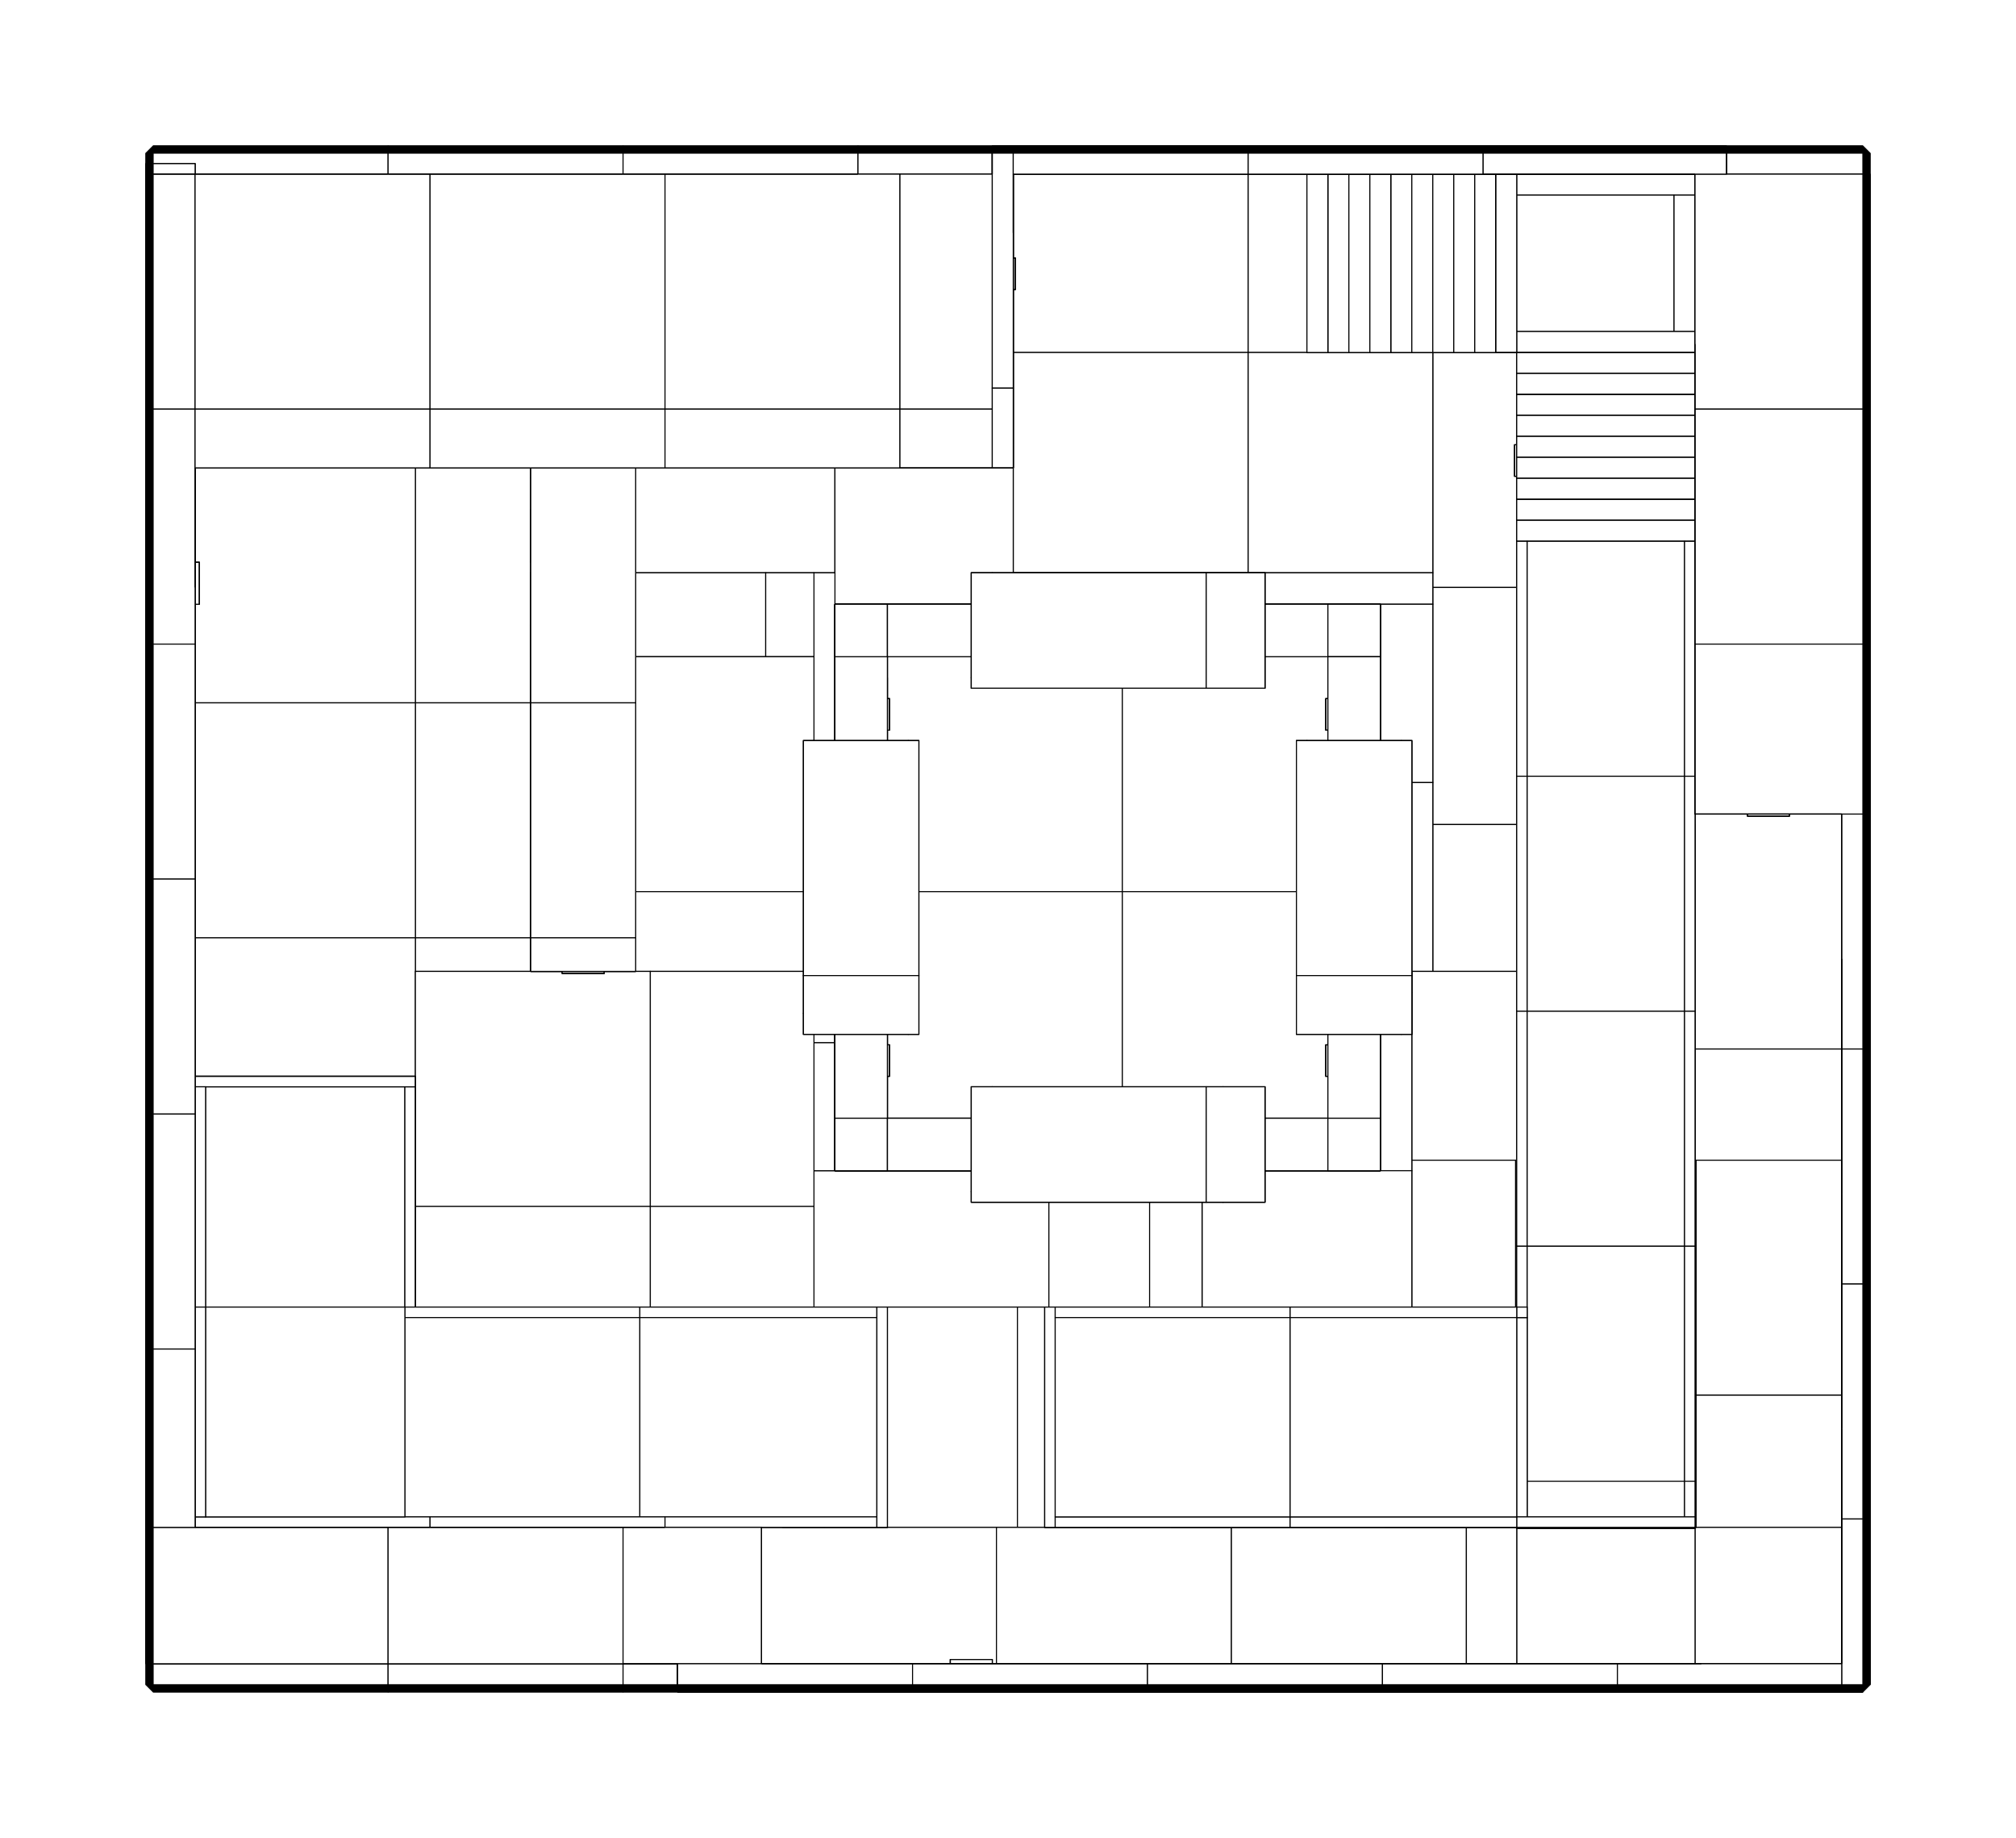 <?xml version="1.0" encoding="utf-8" ?>
<svg baseProfile="tiny" height="100%" version="1.2" viewBox="-1146.0 -1506.0 1922.0 1752.0" width="100%" xmlns="http://www.w3.org/2000/svg" xmlns:ev="http://www.w3.org/2001/xml-events" xmlns:xlink="http://www.w3.org/1999/xlink"><defs><g id="bsp_ref"><polygon points="630,-124 630,100 630,100 630,-124" /><polygon points="630,-348 630,-124 630,-124 630,-348" /><polygon points="630,-572 630,-348 630,-348 630,-572" /><polygon points="630,-796 630,-572 630,-572 630,-796" /><polygon points="630,-1020 630,-796 630,-796 630,-1020" /><polygon points="630,-1244 630,-1020 630,-1020 630,-1244" /><polygon points="-1000,-1340 -1000,-1340 -1000,-1264 -1000,-1264" /><polygon points="500,-1360 500,-1360 472,-1360 472,-1360" /><polygon points="-276,100 -500,100 -500,100 -276,100" /><polygon points="-52,100 -276,100 -276,100 -52,100" /><polygon points="172,100 -52,100 -52,100 172,100" /><polygon points="396,100 172,100 172,100 396,100" /><polygon points="630,-1340 630,-1340 500,-1340 500,-1340" /><polygon points="44,-1340 -180,-1340 -180,-1340 44,-1340" /><polygon points="-200,-1340 -200,-1340 -288,-1340 -328,-1340 -328,-1340" /><polygon points="630,-1360 630,-1340 500,-1340 500,-1360" /><polygon points="-776,-1340 -1000,-1340 -1000,-1360 -776,-1360" /><polygon points="-552,-1340 -776,-1340 -776,-1360 -552,-1360" /><polygon points="-328,-1340 -552,-1340 -552,-1360 -328,-1360" /><polygon points="-200,-1360 -200,-1340 -328,-1340 -328,-1360" /><polygon points="610,-730 610,-730 610,-592 610,-592" /><polygon points="174,-50 28,-50 -50,-50 -50,-50 -30,-50 174,-50" /><polygon points="470,-1190 470,-1340 470,-1340 470,-1190" /><polygon points="470,-400 470,-400 470,-274 470,-274" /><polygon points="470,-580 470,-720 470,-730 610,-730 610,-592 610,-506 470,-506" /><polygon points="610,-506 610,-400 471,-400 470,-400 470,-410 470,-506" /><polygon points="471,-274 471,-176 471,-50 471,-50 471,-176 471,-274" /><polygon points="471,-274 471,-400 610,-400 610,-368 610,-176 471,-176" /><polygon points="610,-176 610,-144 610,-50 471,-50 471,-176" /><polygon points="-960,-704 -960,-612 -960,-480 -960,-480 -960,-580 -960,-704" /><polygon points="-960,-928 -960,-836 -960,-704 -960,-704 -960,-804 -960,-928" /><polygon points="300,-1190 300,-1340 470,-1340 470,-1190" /><polygon points="220,-960 220,-1170 300,-1170 300,-946 220,-946" /><polygon points="300,-946 300,-944 300,-720 220,-720 220,-760 220,-930 220,-946" /><polygon points="444,-580 300,-580 220,-580 220,-720 300,-720 444,-720" /><polygon points="470,-720 470,-580 444,-580 444,-720" /><polygon points="44,-1170 -180,-1170 -180,-1306 -180,-1340 44,-1340" /><polygon points="100,-1340 100,-1170 44,-1170 44,-1340" /><polygon points="0,-960 -180,-960 -180,-1060 -180,-1082 -180,-1170 44,-1170 44,-960" /><polygon points="44,-1170 100,-1170 120,-1170 140,-1170 160,-1170 220,-1170 220,-960 44,-960" /><polygon points="44,-960 220,-960 220,-946 220,-930 170,-930 0,-930 0,-960" /><polygon points="170,-760 170,-930 220,-930 220,-760" /><polygon points="200,-580 135,-580 135,-760 170,-760 220,-760 220,-720 220,-580" /><polygon points="0,-960 0,-930 0,-895 -180,-895 -180,-930 -180,-960" /><polygon points="444,-580 470,-580 470,-506 470,-410 300,-410 300,-580" /><polygon points="200,-560 200,-580 220,-580 300,-580 300,-410 300,-400 299,-400 200,-400" /><polygon points="300,-274 300,-400 470,-400 470,-274 470,-176 300,-176" /><polygon points="470,-176 470,-50 300,-50 300,-176" /><polygon points="200,-390 200,-400 299,-400 299,-260 200,-260" /><polygon points="200,-580 200,-560 170,-560 135,-560 135,-580" /><polygon points="170,-560 200,-560 200,-400 200,-390 170,-390" /><polygon points="170,-390 200,-390 200,-260 174,-260 0,-260 0,-390" /><polygon points="-180,-425 -50,-425 -50,-390 -146,-390 -180,-390" /><polygon points="-146,-260 -176,-260 -370,-260 -370,-356 -370,-390 -350,-390 -180,-390 -146,-390" /><polygon points="-50,-390 -50,-260 -146,-260 -146,-390" /><polygon points="-50,-390 -50,-425 0,-425 0,-390 0,-260 -50,-260" /><polygon points="-176,-50 -196,-50 -400,-50 -400,-260 -370,-260 -176,-260" /><polygon points="-146,-260 -50,-260 -50,-50 -176,-50 -176,-260" /><polygon points="-540,-1050 -540,-1060 -350,-1060 -350,-960 -370,-960 -416,-960 -540,-960" /><polygon points="-350,-960 -350,-1060 -316,-1060 -180,-1060 -180,-960 -180,-930 -350,-930" /><polygon points="-640,-960 -640,-1050 -540,-1050 -540,-960" /><polygon points="-350,-736 -350,-760 -320,-760 -320,-560 -350,-560" /><polygon points="-370,-880 -370,-960 -350,-960 -350,-930 -350,-760 -350,-736 -370,-736" /><polygon points="-350,-736 -350,-560 -350,-512 -370,-512 -370,-580 -370,-656 -370,-736" /><polygon points="-350,-512 -350,-390 -370,-390 -370,-512" /><polygon points="-416,-880 -540,-880 -640,-880 -640,-960 -540,-960 -416,-960" /><polygon points="-370,-960 -370,-880 -416,-880 -416,-960" /><polygon points="-540,-656 -540,-804 -540,-880 -416,-880 -370,-880 -370,-736 -370,-656" /><polygon points="-370,-580 -526,-580 -540,-580 -540,-656 -370,-656" /><polygon points="-750,-1060 -736,-1060 -640,-1060 -640,-1050 -640,-960 -640,-880 -640,-836 -750,-836" /><polygon points="-640,-836 -640,-804 -640,-612 -750,-612 -750,-836" /><polygon points="-640,-612 -640,-580 -750,-580 -750,-612" /><polygon points="-960,-928 -960,-1060 -750,-1060 -750,-836 -960,-836" /><polygon points="-750,-836 -750,-612 -960,-612 -960,-704 -960,-836" /><polygon points="-750,-612 -750,-580 -750,-480 -960,-480 -960,-612" /><polygon points="-750,-356 -750,-480 -750,-580 -640,-580 -540,-580 -526,-580 -526,-356" /><polygon points="-526,-260 -750,-260 -750,-356 -526,-356" /><polygon points="-370,-580 -370,-512 -370,-390 -370,-356 -526,-356 -526,-580" /><polygon points="-370,-356 -370,-260 -400,-260 -526,-260 -526,-356" /><polygon points="300,-274 300,-176 300,-50 300,-50 300,-176 300,-260 300,-274" /><polygon points="300,-946 300,-1170 300,-1170 300,-1130 300,-1110 300,-1090 300,-1082 300,-1052 300,-1050 300,-1030 300,-1010 300,-990 300,-970 300,-944 300,-944" /><polygon points="300,-400 300,-400 470,-400 470,-400" /><polygon points="470,-410 470,-410 300,-410 300,-410" /><polygon points="140,-1170 120,-1170 120,-1170 120,-1170 140,-1170" /><polygon points="-180,-1306 -180,-1170 -180,-1082 -180,-1082 -180,-1230 -180,-1260 -180,-1306" /><polygon points="-400,-260 -400,-260 -420,-260 -526,-260 -526,-260" /><polygon points="200,-260 299,-260 299,-260 194,-260 174,-260 174,-260" /><polygon points="299,-400 299,-400 299,-260 299,-260" /><polygon points="-316,-1060 -350,-1060 -540,-1060 -540,-1060 -316,-1060" /><polygon points="-736,-1060 -750,-1060 -960,-1060 -960,-1060 -736,-1060" /><polygon points="-180,-1082 -180,-1060 -180,-1060 -180,-1082" /><polygon points="-320,-760 -350,-760 -350,-760 -320,-760" /><polygon points="0,-895 0,-930 0,-930 0,-895" /><polygon points="170,-930 170,-930 0,-930 0,-930 0,-930" /><polygon points="170,-930 170,-760 170,-760 170,-760 170,-930" /><polygon points="135,-560 170,-560 170,-560 135,-560" /><polygon points="-320,-760 -320,-760 -320,-560 -320,-560" /><polygon points="-180,-425 -180,-390 -180,-390 -180,-425" /><polygon points="-350,-390 -350,-390 -180,-390 -180,-390 -180,-390" /><polygon points="-350,-512 -350,-560 -350,-560 -350,-560 -350,-390 -350,-390" /><polygon points="-640,-836 -640,-880 -640,-880 -640,-860 -640,-804 -640,-804" /><polygon points="-540,-804 -540,-656 -540,-580 -540,-580 -540,-804" /><polygon points="-400,-50 -400,-50 -400,-260 -400,-260 -400,-260" /><polygon points="610,80 610,80 492,80 476,80 476,80" /><polygon points="471,-50 610,-50 610,80 476,80 470,80 470,-49 470,-50" /><polygon points="300,-49 300,-49 470,-49 470,-49" /><polygon points="470,80 300,80 300,-49 470,-49" /><polygon points="-196,80 -420,80 -420,-50 -400,-50 -196,-50" /><polygon points="28,80 -196,80 -196,-50 -176,-50 -50,-50 28,-50" /><polygon points="252,80 28,80 28,-50 174,-50 252,-50" /><polygon points="300,-50 300,-49 300,80 252,80 252,-50" /><polygon points="-776,100 -1000,100 -1000,80 -776,80" /><polygon points="-552,100 -610,100 -776,100 -776,80 -552,80" /><polygon points="-500,80 -500,100 -552,100 -552,80" /><polygon points="-776,80 -1000,80 -1000,80 -776,80" /><polygon points="-552,80 -776,80 -776,80 -552,80" /><polygon points="100,-1170 100,-1170 100,-1340 100,-1340" /><polygon points="120,-1170 120,-1170 100,-1170 100,-1170" /><polygon points="120,-1170 100,-1170 100,-1340 120,-1340" /><polygon points="170,-760 170,-760 135,-760 135,-760" /><polygon points="-180,-930 -180,-930 -180,-895 -180,-895" /><polygon points="-180,-895 -180,-895 0,-895 0,-895" /><polygon points="-180,-880 0,-880 0,-880 -76,-880 -180,-880" /><polygon points="0,-880 -180,-880 -180,-895 0,-895" /><polygon points="0,-425 0,-440 0,-440 0,-425" /><polygon points="0,-425 0,-425 0,-390 0,-390 0,-425" /><polygon points="135,-760 135,-760 135,-580 135,-560 135,-560" /><polygon points="120,-760 135,-760 135,-560 120,-560" /><polygon points="-350,-560 -350,-560 -320,-560 -320,-560" /><polygon points="-300,-760 -300,-760 -300,-656 -300,-560 -300,-560" /><polygon points="-320,-760 -300,-760 -300,-560 -320,-560" /><polygon points="0,-425 0,-425 -50,-425 -180,-425 -180,-425" /><polygon points="0,-440 -180,-440 -180,-440 -76,-440 0,-440" /><polygon points="0,-425 -180,-425 -180,-440 0,-440" /><polygon points="630,-1340 630,-1340 630,-1244 630,-1244" /><polygon points="630,-124 630,100 630,100 630,-124" /><polygon points="630,-348 630,-124 630,-124 630,-348" /><polygon points="630,-572 630,-348 630,-348 630,-572" /><polygon points="630,-796 630,-572 630,-572 630,-796" /><polygon points="630,-1020 630,-796 630,-796 630,-1020" /><polygon points="630,-1244 630,-1020 630,-1020 630,-1244" /><polygon points="-1000,-144 -1000,80 -1000,80 -1000,-144" /><polygon points="-1000,-368 -1000,-144 -1000,-144 -1000,-368" /><polygon points="-1000,-592 -1000,-368 -1000,-368 -1000,-592" /><polygon points="-1000,-816 -1000,-592 -1000,-592 -1000,-816" /><polygon points="-1000,-1040 -1000,-816 -1000,-816 -1000,-1040" /><polygon points="-1000,-1264 -1000,-1040 -1000,-1040 -1000,-1264" /><polygon points="-1000,-1340 -1000,-1350 -1000,-1350 -1000,-1340 -1000,-1264 -1000,-1264" /><polygon points="24,-1360 -200,-1360 -200,-1360 24,-1360" /><polygon points="248,-1360 24,-1360 24,-1360 248,-1360" /><polygon points="472,-1360 248,-1360 248,-1360 472,-1360" /><polygon points="500,-1360 500,-1360 472,-1360 472,-1360" /><polygon points="630,100 630,100 396,100 396,100" /><polygon points="-276,100 -500,100 -500,100 -276,100" /><polygon points="-52,100 -276,100 -276,100 -52,100" /><polygon points="172,100 -52,100 -52,100 172,100" /><polygon points="396,100 172,100 172,100 396,100" /><polygon points="470,-1340 300,-1340 300,-1340 450,-1340 470,-1340" /><polygon points="300,-1340 470,-1340 470,-1340 300,-1340" /><polygon points="100,-1340 120,-1340 120,-1340 100,-1340" /><polygon points="140,-1340 120,-1340 100,-1340 100,-1340 140,-1340" /><polygon points="100,-1340 100,-1340 100,-1340 44,-1340 44,-1340" /><polygon points="-200,-1340 -200,-1340 -288,-1340 -288,-1340" /><polygon points="-776,-1340 -960,-1340 -1000,-1340 -1000,-1340 -776,-1340" /><polygon points="-552,-1340 -736,-1340 -776,-1340 -776,-1340 -552,-1340" /><polygon points="-328,-1340 -512,-1340 -552,-1340 -552,-1340 -328,-1340" /><polygon points="-200,-1340 -200,-1360 -200,-1360 -200,-1340" /><polygon points="-200,-1360 -200,-1340 -200,-1340 -200,-1360" /><polygon points="500,-1340 500,-1360 500,-1360 500,-1340" /><polygon points="-960,-1350 -1000,-1350 -1000,-1340 -960,-1340" /><polygon points="-960,-1350 -960,-1340 -960,-1340 -960,-1350" /><polygon points="-1000,-1350 -960,-1350 -960,-1350 -1000,-1350" /><polygon points="610,-144 610,80 610,80 610,-50 610,-144" /><polygon points="610,-368 610,-144 610,-144 610,-176 610,-368" /><polygon points="610,-592 610,-368 610,-368 610,-400 610,-506 610,-592" /><polygon points="610,-730 610,-730 610,-730 610,-592 610,-592" /><polygon points="-420,-50 -420,-50 -400,-50 -400,-50 -400,-50 -400,-50 -420,-50" /><polygon points="194,-50 300,-50 300,-50 252,-50 174,-50 174,-50" /><polygon points="418,-50 300,-50 300,-50 470,-50 470,-50" /><polygon points="194,-50 174,-50 -30,-50 -30,-50 194,-50" /><polygon points="418,-50 300,-50 194,-50 194,-50 418,-50" /><polygon points="471,-50 471,-50 470,-50 470,-50" /><polygon points="470,-274 470,-176 470,-50 470,-50 470,-176 470,-274" /><polygon points="470,-400 470,-400 470,-400 470,-410 470,-410 470,-410 470,-400" /><polygon points="470,-274 470,-176 470,-50 470,-50 470,-260 470,-274" /><polygon points="610,-730 560,-730 560,-730 560,-730 610,-730" /><polygon points="470,-730 470,-730 520,-730 520,-730 520,-730" /><polygon points="560,-730 520,-730 520,-730 560,-730" /><polygon points="520,-730 560,-730 610,-730 610,-730 470,-730 470,-730" /><polygon points="470,-400 470,-400 471,-400 471,-400" /><polygon points="470,-274 470,-400 471,-400 471,-274 471,-176 470,-176" /><polygon points="471,-176 471,-50 470,-50 470,-176" /><polygon points="471,-400 471,-400 471,-274 471,-274" /><polygon points="-960,-1060 -960,-970 -960,-970 -960,-970 -960,-1028 -960,-1060" /><polygon points="-960,-930 -960,-970 -960,-1060 -960,-1060 -960,-928 -960,-928" /><polygon points="-960,-970 -960,-930 -960,-930 -960,-970" /><polygon points="-960,-804 -960,-704 -960,-580 -960,-580 -960,-804" /><polygon points="300,-400 300,-400 300,-274 300,-274" /><polygon points="300,-260 300,-274 300,-400 300,-400 300,-260" /><polygon points="300,-1110 300,-1130 300,-1130 300,-1130 300,-1130 300,-1110" /><polygon points="300,-1030 300,-1050 300,-1050 300,-1050 300,-1050 300,-1030" /><polygon points="300,-1010 300,-1030 300,-1030 300,-1030 300,-1010" /><polygon points="300,-944 300,-730 300,-720 300,-720 300,-944" /><polygon points="300,-1082 300,-1082 300,-1052 300,-1052" /><polygon points="300,-1190 300,-1340 300,-1340 300,-1190" /><polygon points="470,-274 470,-400 300,-400 300,-274 300,-260 300,-176 470,-176" /><polygon points="300,-176 300,-50 418,-50 470,-50 470,-176" /><polygon points="160,-1170 160,-1170 140,-1170 140,-1170 140,-1170 160,-1170" /><polygon points="220,-1170 200,-1170 200,-1170 200,-1170 220,-1170" /><polygon points="200,-1170 180,-1170 180,-1170 180,-1170 200,-1170" /><polygon points="180,-1170 200,-1170 220,-1170 240,-1170 260,-1170 280,-1170 300,-1170 300,-1170 220,-1170 160,-1170 160,-1170" /><polygon points="240,-1170 220,-1170 220,-1170 220,-1170 240,-1170" /><polygon points="260,-1170 240,-1170 240,-1170 240,-1170 260,-1170" /><polygon points="280,-1170 260,-1170 260,-1170 260,-1170 280,-1170" /><polygon points="300,-1170 280,-1170 280,-1170 280,-1170 300,-1170" /><polygon points="140,-1170 120,-1170 120,-1340 140,-1340" /><polygon points="120,-1170 120,-1170 120,-1340 120,-1340" /><polygon points="-180,-1260 -180,-1230 -180,-1230 -180,-1260" /><polygon points="-180,-1340 -180,-1340 -180,-1306 -180,-1306" /><polygon points="-526,-260 -750,-260 -750,-260 -526,-260" /><polygon points="-420,-260 -420,-260 -526,-260 -526,-260" /><polygon points="-420,-260 -400,-260 -400,-260 -400,-260 -420,-260" /><polygon points="174,-260 -30,-260 -50,-260 -50,-260 0,-260 174,-260" /><polygon points="299,-260 300,-260 300,-260 194,-260 194,-260" /><polygon points="299,-400 299,-400 300,-400 300,-400" /><polygon points="299,-260 299,-400 300,-400 300,-274 300,-260" /><polygon points="-316,-1060 -540,-1060 -540,-1060 -540,-1060 -512,-1060 -316,-1060" /><polygon points="-180,-1060 -180,-1060 -316,-1060 -316,-1060" /><polygon points="-736,-1060 -960,-1060 -960,-1060 -960,-1060 -960,-1060 -736,-1060" /><polygon points="-640,-1060 -640,-1060 -736,-1060 -736,-1060" /><polygon points="-180,-1082 -180,-1060 -180,-1060 -180,-1082" /><polygon points="-300,-656 -300,-760 -300,-880 -180,-880 -76,-880 -76,-656" /><polygon points="-76,-440 -180,-440 -300,-440 -300,-560 -300,-656 -76,-656" /><polygon points="0,-880 120,-880 120,-760 120,-656 -76,-656 -76,-880" /><polygon points="120,-656 120,-560 120,-440 0,-440 -76,-440 -76,-656" /><polygon points="170,-930 170,-930 20,-930 0,-930 0,-930" /><polygon points="-180,-930 -180,-930 -350,-930 -350,-930" /><polygon points="120,-440 120,-560 120,-560 120,-440" /><polygon points="0,-425 0,-440 0,-440 0,-390 0,-390" /><polygon points="120,-440 120,-440 20,-440 0,-440 0,-440" /><polygon points="-350,-560 -350,-560 -350,-440 -350,-390 -350,-390" /><polygon points="170,-760 170,-760 135,-760 120,-760 120,-760" /><polygon points="-300,-760 -300,-760 -320,-760 -350,-760 -350,-760" /><polygon points="0,-880 0,-880 0,-895 0,-930 0,-930" /><polygon points="-180,-930 -180,-930 -180,-895 -180,-880 -180,-880" /><polygon points="-350,-760 -350,-760 -350,-760 -350,-930 -350,-930" /><polygon points="-350,-930 -350,-930 -180,-930 -180,-930 -180,-930" /><polygon points="120,-560 120,-560 135,-560 170,-560 170,-560" /><polygon points="120,-656 120,-760 120,-760 120,-560 120,-560" /><polygon points="170,-390 170,-390 0,-390 0,-390" /><polygon points="170,-560 170,-560 170,-560 170,-390 170,-390" /><polygon points="-350,-560 -350,-560 -320,-560 -300,-560 -300,-560" /><polygon points="-180,-440 -180,-440 -180,-425 -180,-390 -180,-390" /><polygon points="-610,-580 -570,-580 -540,-580 -540,-580 -640,-580 -640,-580" /><polygon points="-570,-580 -610,-580 -610,-580 -570,-580" /><polygon points="-640,-860 -640,-860 -640,-804 -640,-804" /><polygon points="-640,-804 -640,-580 -640,-580 -640,-612 -640,-804" /><polygon points="-640,-1060 -640,-1060 -640,-1050 -640,-1050 -640,-1060" /><polygon points="-640,-880 -640,-880 -540,-880 -540,-880 -540,-880 -640,-880" /><polygon points="-540,-860 -540,-880 -540,-880 -540,-804 -540,-804" /><polygon points="-540,-804 -540,-580 -540,-580 -540,-580 -540,-804" /><polygon points="-750,-480 -750,-480 -750,-356 -750,-260 -750,-260" /><polygon points="-960,-480 -960,-480 -750,-480 -750,-480" /><polygon points="-420,-50 -420,-50 -420,80 -420,80" /><polygon points="470,-49 300,-49 300,-50 418,-50 470,-50" /><polygon points="-240,80 -240,80 -240,80 -240,80 -420,80 -420,80" /><polygon points="610,80 610,80 492,80 492,80" /><polygon points="-196,80 -240,80 -420,80 -420,80 -196,80" /><polygon points="28,80 -180,80 -196,80 -196,80 28,80" /><polygon points="252,80 44,80 28,80 28,80 252,80" /><polygon points="476,80 268,80 252,80 252,80 300,80 470,80 476,80" /><polygon points="300,-49 300,-49 300,-50 300,-50" /><polygon points="470,-50 470,-50 470,-49 470,-49" /><polygon points="-500,100 -500,100 -500,80 -500,80" /><polygon points="-776,80 -1000,80 -1000,80 -776,80" /><polygon points="-552,80 -776,80 -776,80 -552,80" /><polygon points="-500,80 -500,80 -552,80 -552,80" /><polygon points="180,-1170 180,-1170 160,-1170 160,-1170" /><polygon points="140,-1170 140,-1170 140,-1340 140,-1340" /><polygon points="160,-1170 140,-1170 140,-1340 160,-1340" /><polygon points="100,-1340 160,-1340 160,-1340 140,-1340 100,-1340" /><polygon points="180,-1170 180,-1170 160,-1170 160,-1170" /><polygon points="160,-1170 160,-1170 160,-1340 160,-1340" /><polygon points="180,-1170 160,-1170 160,-1340 180,-1340" /><polygon points="100,-1340 180,-1340 180,-1340 160,-1340 100,-1340" /><polygon points="300,-1082 300,-1082 300,-1090 300,-1090 300,-1082" /><polygon points="200,-1170 200,-1170 180,-1170 180,-1170" /><polygon points="200,-1170 180,-1170 180,-1340 200,-1340" /><polygon points="180,-1170 180,-1170 180,-1340 180,-1340" /><polygon points="-180,-1230 -180,-1230 -180,-1082 -180,-1082 -180,-1230" /><polygon points="-180,-1230 -178,-1230 -178,-1260 -180,-1260" /><polygon points="298,-1052 300,-1052 300,-1082 298,-1082" /><polygon points="-960,-930 -956,-930 -956,-970 -960,-970" /><polygon points="100,-1340 200,-1340 200,-1340 180,-1340 100,-1340" /><polygon points="560,-730 520,-730 520,-728 560,-728" /><polygon points="220,-1170 220,-1170 200,-1170 200,-1170" /><polygon points="200,-1170 200,-1170 200,-1340 200,-1340" /><polygon points="220,-1170 200,-1170 200,-1340 220,-1340" /><polygon points="-200,80 -240,80 -240,80 -196,80 -180,80 -180,80" /><polygon points="-180,80 -180,80 -200,80 -200,80" /><polygon points="-200,76 -240,76 -240,80 -200,80" /><polygon points="240,-1170 240,-1170 220,-1170 220,-1170" /><polygon points="220,-1170 220,-1170 220,-1340 220,-1340" /><polygon points="240,-1170 220,-1170 220,-1340 240,-1340" /><polygon points="-610,-580 -610,-580 -640,-580 -640,-580 -610,-580" /><polygon points="-570,-580 -610,-580 -610,-578 -570,-578" /><polygon points="220,-1340 240,-1340 240,-1340 220,-1340" /><polygon points="-180,-1340 -180,-1340 44,-1340 44,-1340 -180,-1340" /><polygon points="300,-1090 300,-1090 300,-1110 300,-1110 300,-1110 300,-1090" /><polygon points="300,-1050 300,-1050 300,-1052 300,-1052 300,-1052" /><polygon points="298,-1082 298,-1082 300,-1082 300,-1082" /><polygon points="260,-1170 260,-1170 240,-1170 240,-1170" /><polygon points="240,-1170 240,-1170 240,-1340 240,-1340" /><polygon points="260,-1170 240,-1170 240,-1340 260,-1340" /><polygon points="-178,-1230 -180,-1230 -180,-1260 -178,-1260" /><polygon points="-180,-1306 -180,-1260 -180,-1230 -180,-1082 -180,-1082 -180,-1306" /><polygon points="-178,-1260 -178,-1260 -178,-1230 -178,-1230" /><polygon points="-180,-1306 -180,-1340 -180,-1340 -180,-1306 -180,-1260 -180,-1260 -180,-1260" /><polygon points="-178,-1230 -178,-1230 -180,-1230 -180,-1230" /><polygon points="-180,-1260 -180,-1260 -178,-1260 -178,-1260" /><polygon points="300,-1052 300,-1052 298,-1052 298,-1052" /><polygon points="300,-1070 300,-1052 298,-1052 298,-1082 300,-1082" /><polygon points="298,-1052 298,-1052 298,-1082 298,-1082" /><polygon points="-180,-1082 -180,-1060 -180,-1060 -180,-1082" /><polygon points="280,-1340 260,-1340 220,-1340 220,-1340 280,-1340" /><polygon points="220,-1340 260,-1340 260,-1340 240,-1340 220,-1340" /><polygon points="470,-1190 470,-1190 470,-1340 470,-1340" /><polygon points="-960,-804 -960,-580 -960,-580 -960,-722 -960,-804" /><polygon points="-960,-1028 -960,-970 -960,-930 -960,-804 -960,-804 -960,-946 -960,-1028" /><polygon points="-960,-930 -960,-930 -960,-930 -960,-928 -960,-804 -960,-804" /><polygon points="300,-1320 300,-1340 300,-1340 300,-1190 300,-1190" /><polygon points="450,-1190 300,-1190 300,-1190 300,-1190 470,-1190 470,-1190 470,-1190" /><polygon points="300,-1320 450,-1320 450,-1340 300,-1340" /><polygon points="300,-1190 450,-1190 450,-1320 300,-1320" /><polygon points="470,-1340 450,-1340 450,-1320 450,-1190 470,-1190" /><polygon points="280,-1170 280,-1170 260,-1170 260,-1170" /><polygon points="260,-1170 260,-1170 260,-1340 260,-1340" /><polygon points="280,-1170 260,-1170 260,-1340 280,-1340" /><polygon points="-956,-930 -956,-930 -960,-930 -960,-930" /><polygon points="-956,-930 -960,-930 -960,-970 -956,-970" /><polygon points="-956,-970 -956,-970 -956,-930 -956,-930" /><polygon points="-960,-970 -960,-970 -956,-970 -956,-970" /><polygon points="-50,-50 -50,-50 -30,-50 -30,-50 -30,-50 -50,-50" /><polygon points="470,-1170 470,-1190 470,-1320 470,-1340 470,-1340 470,-1170" /><polygon points="470,-720 470,-720 470,-730 470,-730 470,-730 470,-730 470,-720" /><polygon points="560,-728 520,-728 520,-730 560,-730" /><polygon points="560,-728 560,-728 520,-728 520,-728" /><polygon points="520,-728 520,-728 520,-730 520,-730" /><polygon points="560,-730 560,-730 560,-728 560,-728" /><polygon points="300,-720 300,-720 300,-690" /><polygon points="300,-1150 300,-1130 300,-1130 300,-1170 300,-1170 300,-1170" /><polygon points="470,-1320 450,-1320 300,-1320 300,-1340 444,-1340 470,-1340" /><polygon points="450,-1190 300,-1190 300,-1320 450,-1320" /><polygon points="470,-1190 450,-1190 450,-1320 470,-1320" /><polygon points="300,-1170 300,-1190 450,-1190 470,-1190 470,-1170" /><polygon points="470,-720 470,-720 444,-720 300,-720 300,-720 300,-720" /><polygon points="300,-720 300,-690 470,-690 470,-720" /><polygon points="300,-1320 300,-1190 300,-1170 280,-1170 280,-1340 300,-1340" /><polygon points="300,-1170 300,-1170 280,-1170 280,-1170" /><polygon points="280,-1170 280,-1170 280,-1340 280,-1340" /><polygon points="-50,-260 -50,-260 -90,-260" /><polygon points="-640,-880 -640,-880 -640,-880 -640,-860 -640,-860 -640,-880" /><polygon points="-540,-1050 -540,-1050 -540,-1060 -540,-1060 -540,-1060 -540,-1050" /><polygon points="-640,-1050 -540,-1050 -540,-1050 -640,-1050" /><polygon points="-540,-1050 -640,-1050 -640,-1020 -540,-1020" /><polygon points="-50,-50 -50,-50 -50,-50 -50,-260 -50,-260 -50,-260" /><polygon points="-400,-50 -360,-50 -360,-260 -400,-260" /><polygon points="-240,76 -240,76 -200,76 -200,76" /><polygon points="44,80 -16,80 -180,80 -180,80 -180,80 28,80 44,80" /><polygon points="268,80 208,80 44,80 44,80 252,80 268,80" /><polygon points="492,80 432,80 268,80 268,80 476,80 492,80" /><polygon points="492,80 610,80 610,80 476,80 432,80 432,80" /><polygon points="-200,76 -200,76 -200,80 -200,80" /><polygon points="-200,80 -240,80 -240,76 -200,76" /><polygon points="-240,80 -240,80 -240,76 -240,76" /><polygon points="470,-1170 470,-1340 470,-1340 470,-1150 470,-1150" /><polygon points="300,-1130 300,-1130 300,-1150 300,-1150" /><polygon points="300,-1150 300,-1150 300,-1170 300,-1170" /><polygon points="470,-1150 300,-1150 300,-1170 470,-1170" /><polygon points="300,-1170 300,-1170 470,-1170 470,-1170" /><polygon points="-540,-580 -540,-580 -570,-580 -570,-580 -570,-580" /><polygon points="-610,-578 -610,-578 -610,-580 -610,-580" /><polygon points="-570,-578 -610,-578 -610,-580 -570,-580" /><polygon points="-570,-578 -570,-578 -610,-578 -610,-578" /><polygon points="-570,-580 -570,-580 -570,-578 -570,-578" /><polygon points="194,-50 -30,-50 -30,-50 74,-50 194,-50" /><polygon points="418,-50 194,-50 194,-50 298,-50 418,-50" /><polygon points="470,-50 470,-50 418,-50 418,-50" /><polygon points="470,-1150 470,-1340 470,-1340 470,-1130 470,-1130" /><polygon points="470,-400 470,-400 470,-274 470,-274" /><polygon points="-960,-480 -960,-480 -960,-498 -960,-580 -960,-580 -960,-580 -960,-480" /><polygon points="300,-400 300,-400 300,-400 300,-410 300,-410 300,-410 300,-400" /><polygon points="300,-970 300,-990 300,-990 300,-990 300,-954 300,-954" /><polygon points="300,-954 300,-730 300,-730 300,-944 300,-970 300,-970" /><polygon points="300,-730 300,-730 300,-720 300,-720 300,-720 300,-720 300,-730" /><polygon points="300,-970 300,-970 300,-990 300,-990" /><polygon points="300,-1130 300,-1130 300,-1150 300,-1150" /><polygon points="300,-990 300,-990 300,-1010 300,-1010 300,-1010 300,-990" /><polygon points="300,-1150 300,-1150 470,-1150 470,-1150" /><polygon points="470,-1130 300,-1130 300,-1150 470,-1150" /><polygon points="-526,-260 -420,-260 -400,-260 -400,-260 -610,-260 -610,-260" /><polygon points="-526,-260 -610,-260 -750,-260 -750,-260 -526,-260" /><polygon points="-30,-260 -30,-260 -50,-260 -50,-260 -50,-260 -50,-260 -30,-260" /><polygon points="300,-260 300,-260 194,-260 194,-260" /><polygon points="194,-260 -30,-260 -30,-260 174,-260 194,-260" /><polygon points="120,-840 120,-810 120,-780 120,-760 120,-760 120,-880 120,-880" /><polygon points="120,-810 120,-840 120,-840 120,-810" /><polygon points="170,-760 170,-760 120,-760 120,-760" /><polygon points="170,-760 170,-760 170,-780 170,-930 170,-930" /><polygon points="170,-930 170,-930 170,-760 170,-760" /><polygon points="20,-880 0,-880 0,-880 20,-880" /><polygon points="20,-880 120,-880 120,-880 0,-880 0,-880" /><polygon points="0,-880 0,-880 0,-930 0,-930" /><polygon points="-350,-780 -350,-760 -350,-760 -350,-930 -350,-930" /><polygon points="-180,-880 -180,-880 -300,-880 -300,-880" /><polygon points="-300,-880 -300,-880 -200,-880 -180,-880 -180,-880" /><polygon points="-180,-930 -180,-930 -180,-880 -180,-880" /><polygon points="-180,-930 -180,-930 -200,-930 -350,-930 -350,-930" /><polygon points="-300,-880 -300,-880 -300,-760 -300,-760" /><polygon points="-300,-760 -300,-760 -300,-780 -300,-810 -300,-860 -300,-880 -300,-880" /><polygon points="-300,-760 -300,-760 -350,-760 -350,-760" /><polygon points="20,-390 170,-390 170,-390 0,-390 0,-390" /><polygon points="20,-390 0,-390 0,-390 20,-390" /><polygon points="170,-440 170,-440 170,-540 170,-560 170,-560" /><polygon points="170,-440 170,-560 170,-560 170,-390 170,-390" /><polygon points="120,-560 120,-560 170,-560 170,-560" /><polygon points="0,-440 0,-440 0,-390 0,-390" /><polygon points="-350,-560 -350,-560 -350,-540 -350,-440 -350,-440" /><polygon points="-200,-440 -300,-440 -300,-440 -180,-440 -180,-440" /><polygon points="-200,-440 -180,-440 -180,-440 -200,-440" /><polygon points="-300,-440 -300,-440 -300,-480 -300,-510 -300,-540 -300,-560 -300,-560" /><polygon points="-300,-560 -300,-560 -300,-440 -300,-440" /><polygon points="-350,-560 -350,-560 -300,-560 -300,-560" /><polygon points="-180,-440 -180,-440 -180,-390 -180,-390" /><polygon points="-180,-390 -180,-390 -350,-390 -350,-390" /><polygon points="-750,-480 -750,-480 -750,-260 -750,-260" /><polygon points="-960,-480 -960,-480 -750,-480 -750,-480" /><polygon points="470,-1130 470,-1340 470,-1340 470,-1314 470,-1110 470,-1110" /><polygon points="300,-1090 300,-1090 300,-1070 300,-1070 300,-1082 300,-1090" /><polygon points="300,-1110 300,-1110 300,-1130 300,-1130" /><polygon points="470,-1110 300,-1110 300,-1130 470,-1130" /><polygon points="300,-1130 300,-1130 470,-1130 470,-1130" /><polygon points="470,-1340 470,-1340 470,-1314 470,-1314" /><polygon points="300,-1090 300,-1090 300,-1110 300,-1110" /><polygon points="300,-1070 300,-1070 300,-1050 300,-1050 300,-1052 300,-1070" /><polygon points="300,-1110 300,-1110 470,-1110 470,-1110" /><polygon points="470,-1090 300,-1090 300,-1110 470,-1110" /><polygon points="-180,-950 -160,-950 -160,-950 -160,-950 -160,-950 -200,-950 -200,-950" /><polygon points="170,-930 170,-930 20,-930 20,-930 20,-930 170,-930" /><polygon points="0,-930 0,-930 20,-930 20,-930" /><polygon points="-20,-950 -20,-930 0,-930 20,-930 20,-950" /><polygon points="120,-780 120,-780 120,-810 120,-810 120,-810 120,-780" /><polygon points="120,-760 120,-760 120,-780 120,-780" /><polygon points="190,-780 170,-780 170,-760 190,-760" /><polygon points="190,-740 190,-760 170,-760 120,-760 120,-740" /><polygon points="170,-760 170,-760 120,-760 120,-760" /><polygon points="20,-880 20,-880 120,-880 120,-880 120,-880 20,-880" /><polygon points="0,-930 -20,-930 -20,-880 0,-880" /><polygon points="0,-880 0,-880 0,-930 0,-930" /><polygon points="20,-860 20,-880 0,-880 -20,-880 -20,-860" /><polygon points="120,-760 100,-760 100,-740 120,-740" /><polygon points="120,-760 120,-780 100,-780 100,-760" /><polygon points="-350,-760 -350,-760 -350,-780 -350,-780" /><polygon points="-350,-930 -350,-930 -350,-780 -350,-780 -350,-780 -350,-930" /><polygon points="-160,-950 -180,-950 -180,-930 -180,-880 -180,-860 -160,-860" /><polygon points="-180,-880 -200,-880 -200,-860 -180,-860" /><polygon points="-180,-950 -200,-950 -200,-930 -180,-930" /><polygon points="-280,-780 -300,-780 -300,-760 -300,-740 -280,-740" /><polygon points="-300,-760 -350,-760 -350,-740 -300,-740" /><polygon points="-300,-780 -300,-780 -300,-810 -300,-810 -300,-810" /><polygon points="-180,-930 -180,-930 -180,-880 -180,-880" /><polygon points="-300,-760 -300,-760 -350,-760 -350,-760" /><polygon points="-370,-740 -350,-740 -350,-760 -350,-780 -370,-780" /><polygon points="20,-390 20,-390 170,-390 170,-390 20,-390" /><polygon points="120,-540 120,-510 120,-480 120,-440 120,-440 120,-560 120,-560" /><polygon points="120,-480 120,-480 120,-480 120,-440 120,-440" /><polygon points="120,-510 120,-510 120,-480 120,-480" /><polygon points="120,-540 120,-540 120,-510 120,-510 120,-510" /><polygon points="190,-580 170,-580 170,-560 170,-540 190,-540" /><polygon points="170,-580 120,-580 120,-560 170,-560" /><polygon points="120,-560 120,-560 170,-560 170,-560" /><polygon points="100,-540 120,-540 120,-560 120,-580 100,-580" /><polygon points="120,-440 120,-440 120,-440 20,-440 20,-440 20,-440 120,-440" /><polygon points="0,-440 0,-440 20,-440 20,-440" /><polygon points="20,-460 0,-460 0,-440 20,-440" /><polygon points="0,-440 0,-460 -20,-460 -20,-390 0,-390" /><polygon points="20,-370 20,-390 0,-390 -20,-390 -20,-370" /><polygon points="-350,-440 -350,-440 -350,-390 -350,-390 -350,-390 -350,-440" /><polygon points="-180,-390 -200,-390 -200,-370 -180,-370" /><polygon points="-300,-580 -350,-580 -350,-560 -300,-560" /><polygon points="-280,-580 -300,-580 -300,-560 -300,-540 -280,-540" /><polygon points="-180,-460 -200,-460 -200,-440 -180,-440" /><polygon points="-160,-460 -180,-460 -180,-440 -180,-390 -180,-370 -160,-370" /><polygon points="-180,-460 -160,-460 -160,-460 -160,-460 -160,-460 -200,-460 -200,-460" /><polygon points="-300,-440 -300,-440 -300,-480 -300,-480 -300,-480" /><polygon points="-300,-510 -300,-510 -300,-510 -300,-540 -300,-540" /><polygon points="-300,-480 -300,-480 -300,-510 -300,-510" /><polygon points="-300,-440 -300,-440 -200,-440 -200,-440" /><polygon points="-350,-560 -350,-560 -300,-560 -300,-560" /><polygon points="-180,-440 -180,-440 -180,-390 -180,-390" /><polygon points="-200,-390 -180,-390 -180,-390 -350,-390 -350,-390" /><polygon points="-370,-540 -350,-540 -350,-560 -350,-580 -370,-580" /><polygon points="-360,-50 -400,-50 -400,-50 -360,-50" /><polygon points="-90,-50 -150,-50 -150,-50 -90,-50" /><polygon points="470,-1314 470,-1340 470,-1340 470,-1294 470,-1294" /><polygon points="470,-1314 470,-1294 470,-1090 470,-1090 470,-1110 470,-1314" /><polygon points="300,-1070 300,-1070 300,-1090 300,-1090" /><polygon points="300,-1090 300,-1090 470,-1090 470,-1090" /><polygon points="470,-1070 300,-1070 300,-1090 470,-1090" /><polygon points="-360,-260 -328,-260 -386,-260 -400,-260 -400,-260 -400,-260" /><polygon points="-90,-260 -50,-260 -50,-260 -150,-260 -150,-260" /><polygon points="-90,-50 -50,-50 -50,-260 -90,-260" /><polygon points="-360,-260 -360,-50 -300,-50 -300,-260" /><polygon points="470,-1294 470,-1340 470,-1340 470,-1274 470,-1274" /><polygon points="470,-1294 470,-1274 470,-1070 470,-1070 470,-1090 470,-1294" /><polygon points="470,-690 470,-610 470,-690" /><polygon points="300,-440 300,-520 300,-440" /><polygon points="300,-690 300,-720 300,-720 300,-664 300,-610" /><polygon points="300,-1050 300,-1050 300,-1070 300,-1070" /><polygon points="300,-1070 300,-1070 470,-1070 470,-1070" /><polygon points="470,-1050 300,-1050 300,-1070 470,-1070" /><polygon points="300,-690 300,-610 470,-610 470,-690" /><polygon points="300,-440 300,-410 470,-410 470,-440" /><polygon points="470,-1274 470,-1254 470,-1050 470,-1050 470,-1070 470,-1274" /><polygon points="470,-1274 470,-1340 470,-1340 470,-1254 470,-1254" /><polygon points="300,-1030 300,-1030 300,-1050 300,-1050" /><polygon points="300,-1050 300,-1050 470,-1050 470,-1050" /><polygon points="470,-1030 300,-1030 300,-1050 470,-1050" /><polygon points="120,-840 120,-840 120,-880 120,-880 120,-840" /><polygon points="120,-840 118,-840 118,-810 120,-810" /><polygon points="-300,-860 -300,-860 -300,-860 -300,-880 -300,-880 -300,-860" /><polygon points="-300,-840 -300,-840 -300,-860 -300,-860" /><polygon points="-300,-840 -300,-860 -300,-860 -300,-810 -300,-810" /><polygon points="-300,-810 -298,-810 -298,-840 -300,-840" /><polygon points="120,-510 118,-510 118,-480 120,-480" /><polygon points="-300,-480 -298,-480 -298,-510 -300,-510" /><polygon points="470,-1254 470,-1234 470,-1030 470,-1030 470,-1050 470,-1254" /><polygon points="470,-1254 470,-1340 470,-1340 470,-1234 470,-1234" /><polygon points="300,-1010 300,-1010 300,-1030 300,-1030" /><polygon points="470,-1010 300,-1010 300,-1030 470,-1030" /><polygon points="300,-1030 300,-1030 470,-1030 470,-1030" /><polygon points="-150,-50 -90,-50 -90,-260 -150,-260" /><polygon points="-300,-50 -300,-50 -360,-50 -360,-50" /><polygon points="-50,-50 -50,-50 -90,-50 -90,-50" /><polygon points="470,-50 470,-50 418,-50 418,-50" /><polygon points="74,-50 -30,-50 -50,-50 -90,-50 -150,-50 -150,-50 -140,-50 74,-50" /><polygon points="298,-50 194,-50 74,-50 74,-50 84,-50 298,-50" /><polygon points="470,-1234 470,-1340 470,-1340 470,-1214 470,-1214" /><polygon points="470,-1234 470,-1214 470,-1010 470,-1010 470,-1030 470,-1234" /><polygon points="470,-708 470,-720 470,-720 470,-690 470,-690" /><polygon points="470,-484 470,-440 470,-410 470,-400 470,-260 470,-260 470,-318 470,-484" /><polygon points="470,-708 470,-690 470,-610 470,-520 470,-484 470,-484 470,-542 470,-708" /><polygon points="470,-260 470,-400 470,-400 470,-274 470,-260" /><polygon points="470,-440 470,-440 470,-410 470,-410" /><polygon points="470,-484 470,-520 470,-440 470,-440" /><polygon points="470,-260 470,-260 470,-50 470,-50 470,-50 470,-60 470,-94 470,-260" /><polygon points="470,-730 470,-730 470,-730 610,-730 610,-730 560,-730 520,-730 470,-730" /><polygon points="300,-260 300,-260 300,-400 300,-400 300,-318 300,-260" /><polygon points="300,-440 300,-440 300,-410 300,-410 300,-440" /><polygon points="300,-954 300,-888 300,-730 300,-730 300,-954" /><polygon points="300,-954 300,-990 300,-990 300,-888 300,-888" /><polygon points="300,-990 300,-990 300,-1010 300,-1010" /><polygon points="300,-1010 300,-1010 470,-1010 470,-1010" /><polygon points="300,-990 300,-1010 470,-1010 470,-990" /><polygon points="470,-610 300,-610 300,-520 470,-520" /><polygon points="300,-520 300,-440 470,-440 470,-520" /><polygon points="-610,-260 -610,-260 -750,-260 -750,-260 -610,-260" /><polygon points="-328,-260 -360,-260 -300,-260 -300,-260" /><polygon points="-328,-260 -300,-260 -300,-260 -310,-260 -386,-260 -386,-260" /><polygon points="194,-260 74,-260 -30,-260 -30,-260 194,-260" /><polygon points="194,-260 300,-260 300,-260 84,-260 74,-260 74,-260" /><polygon points="-640,-910 -640,-880 -640,-880" /><polygon points="-540,-1020 -540,-970 -540,-1020" /><polygon points="-640,-910 -640,-880 -540,-880 -540,-910" /><polygon points="-540,-1020 -640,-1020 -640,-970 -540,-970" /><polygon points="-300,-260 -300,-260 -300,-50 -300,-50 -300,-50 -300,-260" /><polygon points="-150,-260 -150,-260 -150,-50 -150,-50 -150,-50 -150,-260" /><polygon points="-310,-50 -300,-50 -300,-50 -360,-50 -400,-50 -400,-50" /><polygon points="-420,-50 -420,-50 -512,-50 -512,-50" /><polygon points="300,-50 470,-50 470,-50 418,-50 298,-50 298,-50" /><polygon points="470,-1214 470,-1178 470,-990 470,-990 470,-1010 470,-1214" /><polygon points="470,-1214 470,-1340 470,-1340 470,-1178 470,-1178" /><polygon points="470,-730 470,-730 470,-720 470,-708 470,-708" /><polygon points="-960,-274 -960,-260 -960,-60 -960,-50 -960,-50 -960,-274" /><polygon points="-960,-498 -960,-480 -960,-470 -960,-274 -960,-274 -960,-498" /><polygon points="-960,-722 -960,-580 -960,-498 -960,-498 -960,-722" /><polygon points="-960,-946 -960,-804 -960,-722 -960,-722 -960,-946" /><polygon points="-960,-1060 -960,-1060 -960,-1028 -960,-1028" /><polygon points="300,-664 300,-542 300,-440 300,-440 300,-520 300,-610 300,-664" /><polygon points="300,-888 300,-766 300,-664 300,-664 300,-720 300,-730 300,-888" /><polygon points="460,-990 310,-990 300,-990 300,-990 470,-990 470,-990" /><polygon points="300,-888 300,-990 310,-990 310,-766 300,-766" /><polygon points="310,-766 310,-542 300,-542 300,-664 300,-766" /><polygon points="310,-542 310,-318 300,-318 300,-400 300,-410 300,-440 300,-542" /><polygon points="310,-318 310,-260 300,-260 300,-318" /><polygon points="310,-990 460,-990 460,-766 310,-766" /><polygon points="460,-766 460,-542 310,-542 310,-766" /><polygon points="460,-542 460,-318 310,-318 310,-542" /><polygon points="460,-318 460,-94 310,-94 310,-250 310,-260 310,-318" /><polygon points="460,-94 460,-60 310,-60 310,-94" /><polygon points="460,-990 470,-990 470,-954 470,-766 460,-766" /><polygon points="470,-766 470,-730 470,-708 470,-542 460,-542 460,-766" /><polygon points="470,-542 470,-484 470,-318 460,-318 460,-542" /><polygon points="470,-318 470,-260 470,-94 460,-94 460,-318" /><polygon points="470,-94 470,-60 460,-60 460,-94" /><polygon points="310,-250 310,-94 310,-60 300,-60 300,-250" /><polygon points="310,-60 460,-60 470,-60 470,-50 300,-50 300,-60" /><polygon points="310,-260 310,-250 300,-250 300,-260" /><polygon points="-386,-260 -536,-260 -610,-260 -610,-260 -400,-260 -386,-260" /><polygon points="74,-260 -140,-260 -150,-260 -150,-260 -50,-260 -30,-260 74,-260" /><polygon points="120,-810 120,-840 120,-880 120,-880 120,-780 120,-780" /><polygon points="118,-840 118,-840 120,-840 120,-840" /><polygon points="120,-780 120,-780 120,-780 120,-780 100,-780 100,-780 120,-780" /><polygon points="120,-810 118,-810 118,-840 120,-840" /><polygon points="120,-810 120,-810 118,-810 118,-810" /><polygon points="118,-810 118,-810 118,-840 118,-840" /><polygon points="-298,-810 -298,-810 -300,-810 -300,-810" /><polygon points="-298,-810 -300,-810 -300,-840 -298,-840" /><polygon points="-300,-840 -300,-840 -298,-840 -298,-840" /><polygon points="-298,-840 -298,-840 -298,-810 -298,-810" /><polygon points="120,-480 120,-510 120,-540 120,-540 120,-440 120,-440" /><polygon points="120,-480 120,-480 118,-480 118,-480" /><polygon points="120,-480 118,-480 118,-510 120,-510" /><polygon points="118,-510 118,-510 120,-510 120,-510" /><polygon points="118,-480 118,-480 118,-510 118,-510" /><polygon points="-300,-510 -300,-480 -300,-440 -300,-440 -300,-540 -300,-540" /><polygon points="-300,-510 -300,-510 -298,-510 -298,-510" /><polygon points="-300,-540 -300,-540 -300,-540 -300,-540 -280,-540 -280,-540 -300,-540" /><polygon points="-298,-480 -300,-480 -300,-510 -298,-510" /><polygon points="-298,-480 -298,-480 -300,-480 -300,-480" /><polygon points="-298,-510 -298,-510 -298,-480 -298,-480" /><polygon points="-950,-470 -760,-470 -760,-260 -950,-260" /><polygon points="-750,-260 -760,-260 -760,-470 -750,-470" /><polygon points="-760,-470 -950,-470 -960,-470 -960,-480 -750,-480 -750,-470" /><polygon points="-960,-274 -960,-470 -950,-470 -950,-260 -960,-260" /><polygon points="-750,-260 -750,-470 -750,-480 -750,-480 -750,-260" /><polygon points="-750,-480 -960,-480 -960,-480 -750,-480" /><polygon points="-140,-250 -140,-60 -140,-50 -150,-50 -150,-260 -140,-260" /><polygon points="84,-250 -140,-250 -140,-260 74,-260 84,-260" /><polygon points="300,-250 84,-250 84,-260 300,-260" /><polygon points="84,-50 74,-50 -140,-50 -140,-60 84,-60" /><polygon points="300,-50 298,-50 84,-50 84,-60 300,-60" /><polygon points="84,-60 -140,-60 -140,-250 84,-250" /><polygon points="300,-60 84,-60 84,-250 300,-250" /><polygon points="-536,-250 -760,-250 -760,-260 -750,-260 -610,-260 -536,-260" /><polygon points="-386,-260 -310,-260 -310,-250 -536,-250 -536,-260" /><polygon points="-536,-60 -736,-60 -760,-60 -760,-250 -536,-250" /><polygon points="-310,-250 -310,-60 -512,-60 -536,-60 -536,-250" /><polygon points="-736,-50 -960,-50 -960,-60 -950,-60 -760,-60 -736,-60" /><polygon points="-512,-50 -736,-50 -736,-60 -536,-60 -512,-60" /><polygon points="-310,-60 -310,-50 -400,-50 -420,-50 -512,-50 -512,-60" /><polygon points="-300,-50 -310,-50 -310,-60 -310,-250 -310,-260 -300,-260" /><polygon points="-760,-260 -760,-250 -760,-60 -950,-60 -950,-260" /><polygon points="-950,-260 -950,-60 -960,-60 -960,-260" /><polygon points="-420,80 -420,80 -420,-50 -420,-50 -420,-50 -420,80" /><polygon points="-16,80 -196,80 -240,80 -240,80 -200,80 -180,80 -16,80" /><polygon points="208,80 28,80 -16,80 -16,80 44,80 208,80" /><polygon points="432,80 252,80 208,80 208,80 268,80 432,80" /><polygon points="610,80 610,80 476,80 476,80" /><polygon points="-540,-580 -540,-580 -570,-580 -610,-580 -640,-580 -640,-580" /><polygon points="-640,-804 -640,-580 -640,-580 -640,-580 -640,-804" /><polygon points="-640,-860 -640,-880 -640,-960 -640,-970 -640,-1020 -640,-1020 -640,-836 -640,-804 -640,-804" /><polygon points="-640,-970 -640,-1020 -640,-1020" /><polygon points="-640,-880 -640,-880 -640,-910 -640,-960" /><polygon points="-540,-960 -540,-970 -640,-970 -640,-960" /><polygon points="-540,-804 -540,-580 -540,-580 -540,-612 -540,-804" /><polygon points="-540,-1028 -540,-1020 -540,-970 -540,-960 -540,-910 -540,-880 -540,-860 -540,-804 -540,-804 -540,-836 -540,-1028" /><polygon points="-540,-910 -540,-910 -540,-880 -540,-880" /><polygon points="-540,-960 -540,-910 -540,-910" /><polygon points="-540,-1028 -540,-1050 -540,-1050 -540,-1020 -540,-1020" /><polygon points="-540,-960 -640,-960 -640,-910 -540,-910" /><polygon points="-540,-880 -540,-880 -540,-880 -540,-860 -540,-860" /><polygon points="-540,-860 -540,-860 -540,-804 -540,-804" /><polygon points="630,-1340 630,-1340 630,-1244 630,-1244" /><polygon points="630,-124 630,100 630,100 630,-124" /><polygon points="630,-348 630,-124 630,-124 630,-348" /><polygon points="630,-572 630,-348 630,-348 630,-572" /><polygon points="630,-796 630,-572 630,-572 630,-796" /><polygon points="630,-1020 630,-796 630,-796 630,-1020" /><polygon points="630,-1244 630,-1020 630,-1020 630,-1244" /><polygon points="-1000,-144 -1000,80 -1000,80 -1000,-144" /><polygon points="-1000,-368 -1000,-144 -1000,-144 -1000,-368" /><polygon points="-1000,-592 -1000,-368 -1000,-368 -1000,-592" /><polygon points="-1000,-816 -1000,-592 -1000,-592 -1000,-816" /><polygon points="-1000,-1040 -1000,-816 -1000,-816 -1000,-1040" /><polygon points="-1000,-1264 -1000,-1040 -1000,-1040 -1000,-1264" /><polygon points="-1000,-1340 -1000,-1340 -1000,-1264 -1000,-1264" /><polygon points="500,-1360 500,-1360 472,-1360 472,-1360" /><polygon points="24,-1360 -200,-1360 -200,-1360 24,-1360" /><polygon points="248,-1360 24,-1360 24,-1360 248,-1360" /><polygon points="472,-1360 248,-1360 248,-1360 472,-1360" /><polygon points="-276,100 -500,100 -500,100 -276,100" /><polygon points="-52,100 -276,100 -276,100 -52,100" /><polygon points="172,100 -52,100 -52,100 172,100" /><polygon points="396,100 172,100 172,100 396,100" /><polygon points="630,100 630,100 396,100 396,100" /><polygon points="630,-1340 500,-1340 500,-1340 630,-1340" /><polygon points="44,-1340 -180,-1340 -180,-1340 44,-1340" /><polygon points="268,-1340 220,-1340 100,-1340 44,-1340 44,-1340 268,-1340" /><polygon points="220,-1340 268,-1340 444,-1340 444,-1340 300,-1340 280,-1340 220,-1340" /><polygon points="444,-1340 470,-1340 470,-1340 470,-1340 470,-1340 470,-1340 470,-1340 470,-1340 470,-1340 470,-1340 470,-1340 470,-1340 470,-1340 444,-1340" /><polygon points="100,-1340 220,-1340 220,-1340 220,-1340 220,-1340 220,-1340 220,-1340 200,-1340 100,-1340" /><polygon points="44,-1340 100,-1340 100,-1340 100,-1340 100,-1340 100,-1340 100,-1340 44,-1340" /><polygon points="-288,-1340 -200,-1340 -200,-1340 -328,-1340 -328,-1340" /><polygon points="-736,-1340 -776,-1340 -960,-1340 -960,-1340 -776,-1340 -736,-1340" /><polygon points="-512,-1340 -552,-1340 -736,-1340 -736,-1340 -552,-1340 -512,-1340" /><polygon points="-288,-1340 -328,-1340 -512,-1340 -512,-1340 -328,-1340 -288,-1340" /><polygon points="500,-1340 500,-1360 500,-1360 500,-1340" /><polygon points="-1000,-1340 -1000,-1350 -960,-1350 -960,-1340" /><polygon points="610,-144 610,80 610,80 610,80 610,80 610,-144" /><polygon points="610,-368 610,-144 610,-144 610,-368" /><polygon points="610,-592 610,-368 610,-368 610,-592" /><polygon points="610,-730 610,-730 610,-592 610,-592" /><polygon points="-420,-50 -420,-50 -512,-50 -512,-50" /><polygon points="-736,-50 -960,-50 -960,-50 -736,-50" /><polygon points="-512,-50 -736,-50 -736,-50 -512,-50" /><polygon points="470,-1340 470,-1340 470,-1178 470,-1178" /><polygon points="470,-954 470,-730 470,-730 470,-766 470,-954" /><polygon points="470,-1178 470,-954 470,-954 470,-990 470,-1178" /><polygon points="470,-730 470,-730 610,-730 610,-730" /><polygon points="-960,-274 -960,-50 -960,-50 -960,-274" /><polygon points="-960,-498 -960,-274 -960,-274 -960,-498" /><polygon points="-960,-722 -960,-498 -960,-498 -960,-722" /><polygon points="-960,-946 -960,-722 -960,-722 -960,-946" /><polygon points="-960,-1060 -960,-1060 -960,-1028 -960,-946 -960,-946" /><polygon points="-180,-1306 -180,-1082 -180,-1082 -180,-1284 -180,-1306" /><polygon points="-180,-1340 -180,-1340 -180,-1306 -180,-1306" /><polygon points="190,-740 190,-740 190,-740 190,-780 190,-780 190,-760 190,-740" /><polygon points="-736,-1060 -960,-1060 -960,-1060 -736,-1060" /><polygon points="-512,-1060 -540,-1060 -640,-1060 -736,-1060 -736,-1060 -512,-1060" /><polygon points="-288,-1060 -316,-1060 -512,-1060 -512,-1060 -288,-1060" /><polygon points="-288,-1060 -180,-1060 -180,-1060 -180,-1060 -316,-1060 -316,-1060" /><polygon points="-640,-1060 -640,-1060 -640,-1060 -736,-1060 -736,-1060" /><polygon points="-180,-1082 -180,-1060 -180,-1060 -180,-1082" /><polygon points="-370,-580 -370,-580 -370,-580 -370,-576 -370,-540 -370,-540 -370,-580" /><polygon points="-20,-370 -20,-370 -20,-370 -20,-370 20,-370 20,-370 -20,-370" /><polygon points="100,-580 100,-580 120,-580 170,-580 190,-580 190,-580" /><polygon points="-370,-580 -370,-580 -350,-580 -300,-580 -280,-580 -280,-580" /><polygon points="-160,-860 -160,-950 -160,-950 -160,-860" /><polygon points="100,-740 190,-740 190,-740 120,-740 100,-740" /><polygon points="-20,-950 -20,-860 -20,-860 -20,-880 -20,-930 -20,-950" /><polygon points="-20,-860 -20,-860 -20,-860 -20,-860 20,-860 20,-860 -20,-860" /><polygon points="190,-580 190,-610 100,-610 100,-580" /><polygon points="-280,-740 -280,-740 -300,-740 -350,-740 -370,-740 -370,-740" /><polygon points="-280,-740 -280,-740 -280,-740 -280,-780 -280,-780 -280,-740" /><polygon points="-280,-580 -280,-610 -370,-610 -370,-580" /><polygon points="-160,-370 -160,-460 -160,-460 -160,-370" /><polygon points="-20,-460 -20,-370 -20,-370 -20,-390 -20,-460" /><polygon points="100,-580 100,-580 100,-580 100,-576 100,-540 100,-540 100,-580" /><polygon points="-20,-460 -50,-460 -50,-370 -20,-370" /><polygon points="-540,-580 -540,-580 -640,-580 -640,-580" /><polygon points="-640,-804 -640,-612 -640,-580 -640,-580 -640,-804" /><polygon points="-640,-1060 -640,-1020 -640,-1020 -640,-1020 -640,-1050 -640,-1060" /><polygon points="-540,-1060 -540,-1060 -540,-1050 -540,-1028 -540,-1028" /><polygon points="-640,-1020 -640,-1060 -540,-1060 -540,-1028 -540,-836 -640,-836" /><polygon points="-540,-836 -540,-804 -540,-612 -640,-612 -640,-804 -640,-836" /><polygon points="-540,-612 -540,-580 -640,-580 -640,-612" /><polygon points="610,80 610,80 476,80 476,80" /><polygon points="-196,80 -420,80 -420,80 -240,80 -196,80" /><polygon points="28,80 -196,80 -196,80 -16,80 28,80" /><polygon points="252,80 28,80 28,80 208,80 252,80" /><polygon points="476,80 252,80 252,80 432,80 476,80" /><polygon points="-500,80 -500,100 -500,100 -500,80" /><polygon points="-500,80 -500,80 -552,80 -552,80" /><polygon points="-776,80 -1000,80 -1000,80 -776,80" /><polygon points="-552,80 -776,80 -776,80 -552,80" /><polygon points="170,-930 170,-930 120,-930 20,-930 20,-930" /><polygon points="20,-930 20,-930 20,-930 20,-950 20,-950 20,-930" /><polygon points="120,-780 120,-880 120,-880 120,-780" /><polygon points="170,-780 170,-930 170,-930 170,-780" /><polygon points="-350,-930 -350,-930 -350,-880 -350,-780 -350,-780" /><polygon points="-200,-880 -300,-880 -300,-880 -200,-880" /><polygon points="-300,-880 -200,-880 -200,-880 -300,-880" /><polygon points="-200,-930 -350,-930 -350,-930 -200,-930" /><polygon points="-200,-930 -200,-930 -300,-930 -350,-930 -350,-930" /><polygon points="-200,-880 -200,-880 -200,-880 -200,-860 -200,-860 -200,-880" /><polygon points="-300,-780 -300,-860 -300,-860 -300,-840 -300,-810 -300,-780" /><polygon points="-350,-780 -350,-780 -350,-780 -370,-780 -370,-780 -350,-780" /><polygon points="120,-440 120,-540 120,-540 120,-440" /><polygon points="170,-390 170,-440 170,-440 170,-440 170,-390" /><polygon points="170,-440 170,-540 170,-540 170,-440" /><polygon points="170,-540 170,-540 170,-540 190,-540 190,-540 170,-540" /><polygon points="20,-440 120,-440 120,-440 20,-440" /><polygon points="20,-440 20,-440 20,-440 20,-460 20,-460 20,-440" /><polygon points="-350,-440 -350,-540 -350,-540 -350,-440 -350,-390 -350,-390" /><polygon points="-350,-540 -350,-440 -350,-440 -350,-540" /><polygon points="-200,-440 -300,-440 -300,-440 -300,-440 -200,-440" /><polygon points="-300,-540 -300,-440 -300,-440 -300,-540" /><polygon points="-350,-390 -200,-390 -200,-390 -350,-390" /><polygon points="-200,-390 -200,-390 -200,-390 -200,-370 -200,-370 -200,-390" /><polygon points="190,-710 190,-740 190,-740" /><polygon points="-370,-610 -370,-580 -370,-580" /><polygon points="-370,-610 -370,-660 -370,-740 -370,-740 -370,-580 -370,-580" /><polygon points="-130,-950 -130,-950 -160,-950 -160,-950" /><polygon points="-130,-950 -90,-950 -115,-950 -130,-950" /><polygon points="-50,-950 -20,-950 -20,-950" /><polygon points="-50,-370 -90,-370 -50,-370" /><polygon points="-50,-370 -50,-370 -20,-370 -20,-370" /><polygon points="-130,-370 -160,-370 -160,-370" /><polygon points="-130,-860 -160,-860 -160,-860" /><polygon points="-50,-860 -50,-860 -20,-860 -20,-860" /><polygon points="-50,-860 -90,-860 -50,-860" /><polygon points="-130,-950 -160,-950 -160,-860 -130,-860" /><polygon points="-130,-950 -130,-860 -90,-860 -90,-950" /><polygon points="-50,-860 -20,-860 -20,-950 -50,-950" /><polygon points="-50,-950 -90,-950 -90,-860 -50,-860" /><polygon points="100,-610 100,-660 100,-740 100,-740 100,-580 100,-580" /><polygon points="100,-610 100,-580 100,-580" /><polygon points="190,-710 190,-740 100,-740 100,-710" /><polygon points="-280,-710 -280,-740 -280,-740" /><polygon points="-280,-710 -280,-740 -370,-740 -370,-710" /><polygon points="-50,-460 -20,-460 -20,-460" /><polygon points="-130,-460 -90,-460 -115,-460 -130,-460" /><polygon points="-130,-460 -130,-460 -160,-460 -160,-460" /><polygon points="-130,-460 -160,-460 -160,-370 -130,-370" /><polygon points="-50,-460 -90,-460 -90,-370 -50,-370" /><polygon points="190,-610 190,-610 190,-580 190,-580" /><polygon points="190,-660 190,-610 190,-610" /><polygon points="190,-740 190,-740 190,-710 190,-660" /><polygon points="-370,-660 -370,-710 -370,-740 -370,-740" /><polygon points="-370,-660 -370,-710 -370,-710" /><polygon points="-370,-710 -370,-710 -370,-740 -370,-740" /><polygon points="-160,-950 -130,-950 -115,-950 -108.182,-950 -77.5,-950 -160,-950" /><polygon points="-115,-950 -90,-950 -108.182,-950" /><polygon points="170,-880 170,-930 170,-930 170,-780 170,-780" /><polygon points="170,-780 170,-780 170,-760 170,-760" /><polygon points="190,-780 190,-780 170,-780 170,-780 170,-780 170,-780 190,-780" /><polygon points="170,-780 170,-760 120,-760 120,-780 120,-880 170,-880" /><polygon points="20,-880 20,-880 0,-880 0,-880" /><polygon points="120,-880 120,-880 20,-880 20,-880" /><polygon points="20,-930 120,-930 120,-880 20,-880 0,-880 0,-930" /><polygon points="100,-710 100,-710 100,-740 100,-740" /><polygon points="100,-660 100,-710 100,-710" /><polygon points="100,-660 100,-710 100,-740 100,-740" /><polygon points="100,-660 190,-660 190,-710 100,-710" /><polygon points="190,-660 100,-660 100,-610 190,-610" /><polygon points="-200,-930 -200,-930 -180,-930 -180,-930" /><polygon points="-200,-930 -180,-930 -180,-880 -200,-880 -300,-880 -300,-930" /><polygon points="-300,-880 -300,-880 -300,-860 -300,-780 -300,-780" /><polygon points="-300,-780 -300,-780 -300,-760 -300,-760" /><polygon points="-280,-780 -280,-780 -300,-780 -300,-780 -300,-780 -300,-780 -300,-780 -280,-780" /><polygon points="-350,-780 -350,-880 -300,-880 -300,-780 -300,-760 -350,-760" /><polygon points="-280,-610 -280,-610 -280,-580 -280,-580" /><polygon points="-280,-660 -280,-610 -280,-610" /><polygon points="-280,-740 -280,-740 -280,-710 -280,-660" /><polygon points="-280,-740 -280,-660 -280,-610 -280,-580 -280,-580 -280,-740" /><polygon points="-370,-660 -280,-660 -280,-710 -370,-710" /><polygon points="-280,-660 -370,-660 -370,-610 -280,-610" /><polygon points="120,-390 170,-390 170,-390 20,-390 20,-390" /><polygon points="20,-390 20,-390 0,-390 0,-390" /><polygon points="120,-540 120,-540 120,-560 120,-560" /><polygon points="170,-440 170,-540 170,-540 170,-440 170,-390 170,-390" /><polygon points="170,-540 170,-440 120,-440 120,-540 120,-560 170,-560" /><polygon points="20,-440 120,-440 120,-390 20,-390 0,-390 0,-440" /><polygon points="-115,-460 -90,-460 -108.182,-460" /><polygon points="-160,-460 -130,-460 -115,-460 -108.182,-460 -77.5,-460 -160,-460" /><polygon points="-90,-460 -130,-460 -130,-370 -90,-370" /><polygon points="-350,-540 -350,-540 -350,-560 -350,-560" /><polygon points="-200,-440 -200,-440 -180,-440 -180,-440" /><polygon points="-300,-440 -300,-440 -200,-440 -200,-440" /><polygon points="-350,-540 -350,-560 -300,-560 -300,-540 -300,-440 -350,-440" /><polygon points="-300,-390 -200,-390 -200,-390 -350,-390 -350,-390" /><polygon points="-200,-440 -180,-440 -180,-390 -200,-390 -300,-390 -300,-440" /><polygon points="120,-930 120,-930 170,-930 170,-930" /><polygon points="120,-880 120,-880 120,-930 120,-930" /><polygon points="170,-930 170,-930 170,-880 170,-880" /><polygon points="170,-880 120,-880 120,-930 170,-930" /><polygon points="170,-880 170,-880 120,-880 120,-880" /><polygon points="-350,-880 -350,-880 -350,-930 -350,-930" /><polygon points="-300,-880 -300,-880 -350,-880 -350,-880" /><polygon points="-350,-930 -350,-930 -300,-930 -300,-930" /><polygon points="-300,-880 -350,-880 -350,-930 -300,-930" /><polygon points="-300,-930 -300,-930 -300,-880 -300,-880" /><polygon points="170,-390 170,-390 120,-390 120,-390" /><polygon points="120,-390 120,-390 120,-440 120,-440" /><polygon points="170,-440 170,-440 170,-390 170,-390" /><polygon points="120,-440 120,-440 170,-440 170,-440" /><polygon points="170,-390 120,-390 120,-440 170,-440" /><polygon points="-350,-390 -350,-390 -350,-440 -350,-440" /><polygon points="-350,-440 -350,-440 -300,-440 -300,-440" /><polygon points="-300,-390 -300,-390 -350,-390 -350,-390" /><polygon points="-300,-390 -350,-390 -350,-440 -300,-440" /><polygon points="-300,-440 -300,-440 -300,-390 -300,-390" /><polygon points="-20,-370 -20,-370 -50,-370 -90,-370" /><polygon points="-20,-860 -20,-860 -50,-860 -90,-860" /><polygon points="630,-1340 630,-1340 630,-1244 630,-1244" /><polygon points="630,-124 630,100 630,100 630,-58 630,-124" /><polygon points="630,-348 630,-124 630,-124 630,-282 630,-348" /><polygon points="630,-572 630,-348 630,-348 630,-506 630,-572" /><polygon points="630,-796 630,-572 630,-572 630,-730 630,-796" /><polygon points="630,-1020 630,-796 630,-796 630,-892 630,-1020" /><polygon points="630,-1244 630,-1020 630,-1020 630,-1116 630,-1244" /><polygon points="-1000,-144 -1000,80 -1000,80 -1000,-144" /><polygon points="-1000,-368 -1000,-144 -1000,-144 -1000,-368" /><polygon points="-1000,-592 -1000,-368 -1000,-368 -1000,-592" /><polygon points="-1000,-816 -1000,-592 -1000,-592 -1000,-816" /><polygon points="-1000,-1040 -1000,-816 -1000,-816 -1000,-1040" /><polygon points="-1000,-1264 -1000,-1040 -1000,-1040 -1000,-1264" /><polygon points="-1000,-1340 -1000,-1340 -1000,-1264 -1000,-1264" /><polygon points="500,-1360 500,-1360 472,-1360 472,-1360" /><polygon points="24,-1360 -200,-1360 -200,-1360 24,-1360" /><polygon points="248,-1360 24,-1360 24,-1360 248,-1360" /><polygon points="472,-1360 248,-1360 248,-1360 472,-1360" /><polygon points="630,100 630,100 396,100 396,100" /><polygon points="-276,100 -500,100 -500,100 -276,100" /><polygon points="-52,100 -276,100 -276,100 -52,100" /><polygon points="172,100 -52,100 -52,100 172,100" /><polygon points="396,100 172,100 172,100 396,100" /><polygon points="-200,-390 -180,-390 -180,-440 -200,-440" /><polygon points="-300,-520 -280,-520 -280,-540 -300,-540" /><polygon points="-350,-540 -350,-520 -300,-520 -300,-540 -300,-560 -350,-560" /><polygon points="-200,-390 -200,-440 -200,-460 -200,-470 -220,-470 -220,-370 -200,-370" /><polygon points="-370,-540 -380,-540 -380,-520 -350,-520 -350,-540" /><polygon points="-370,-580 -370,-740 -370,-780 -370,-800 -380,-800 -380,-744 -380,-576 -370,-576" /><polygon points="-380,-576 -380,-540 -370,-540 -370,-576" /><polygon points="-350,-800 -370,-800 -370,-780 -350,-780" /><polygon points="-300,-780 -300,-800 -350,-800 -350,-780 -350,-760 -300,-760" /><polygon points="-280,-800 -300,-800 -300,-780 -280,-780" /><polygon points="-270,-744 -270,-800 -280,-800 -280,-780 -280,-740 -280,-580 -280,-576 -270,-576" /><polygon points="-280,-576 -280,-540 -280,-520 -270,-520 -270,-576" /><polygon points="-220,-880 -220,-860 -200,-860 -200,-880" /><polygon points="-200,-930 -220,-930 -220,-880 -200,-880 -180,-880 -180,-930" /><polygon points="-200,-950 -200,-960 -220,-960 -220,-930 -200,-930" /><polygon points="4,-360 20,-360 20,-370 -20,-370 -160,-370 -200,-370 -220,-370 -220,-360" /><polygon points="0,-440 0,-390 20,-390 20,-440" /><polygon points="-160,-460 -77.5,-460 -20,-460 20,-460 20,-470 4,-470 -200,-470 -200,-460" /><polygon points="170,-520 190,-520 190,-540 170,-540" /><polygon points="100,-540 90,-540 90,-520 120,-520 120,-540" /><polygon points="60,-470 20,-470 20,-460 20,-440 20,-390 20,-370 20,-360 60,-360" /><polygon points="120,-540 120,-520 170,-520 170,-540 170,-560 120,-560" /><polygon points="-160,-950 -77.5,-950 -20,-950 20,-950 20,-960 4,-960 -200,-960 -200,-950" /><polygon points="0,-880 20,-880 20,-930 0,-930" /><polygon points="4,-850 20,-850 20,-860 -20,-860 -160,-860 -200,-860 -220,-860 -220,-850" /><polygon points="170,-780 170,-800 120,-800 120,-780 120,-760 170,-760" /><polygon points="60,-850 60,-960 20,-960 20,-950 20,-930 20,-880 20,-860 20,-850" /><polygon points="120,-800 100,-800 100,-780 120,-780" /><polygon points="100,-580 100,-740 100,-780 100,-800 90,-800 90,-744 90,-576 100,-576" /><polygon points="90,-576 90,-540 100,-540 100,-576" /><polygon points="190,-800 170,-800 170,-780 190,-780" /><polygon points="200,-744 200,-800 190,-800 190,-780 190,-580 190,-576 200,-576" /><polygon points="190,-576 190,-540 190,-520 200,-520 200,-576" /><polygon points="-776,80 -1000,80 -1000,80 -776,80" /><polygon points="-552,80 -776,80 -776,80 -552,80" /><polygon points="610,80 610,80 476,80 476,80" /><polygon points="470,-1340 470,-1340 470,-1178 470,-1178" /><polygon points="630,-1340 630,-1340 500,-1340 500,-1340" /><polygon points="610,-730 610,-730 610,-592 610,-592" /><polygon points="-736,-1060 -960,-1060 -960,-1060 -736,-1060" /><polygon points="-512,-1060 -736,-1060 -736,-1060 -512,-1060" /><polygon points="-288,-1060 -512,-1060 -512,-1060 -288,-1060" /><polygon points="-180,-1284 -180,-1082 -180,-1060 -180,-1060 -180,-1136 -180,-1284" /><polygon points="44,-1340 -180,-1340 -180,-1340 44,-1340" /><polygon points="268,-1340 44,-1340 44,-1340 268,-1340" /><polygon points="-200,-1340 -200,-1340 -288,-1340 -328,-1340 -328,-1340" /><polygon points="-220,-370 -220,-470 -220,-470 -220,-360 -220,-360" /><polygon points="-220,-860 -220,-880 -220,-930 -220,-960 -220,-960 -220,-850 -220,-850" /><polygon points="20,-470 60,-470 60,-470 4,-470 4,-470" /><polygon points="90,-800 90,-800 90,-744 90,-744" /><polygon points="200,-744 200,-576 200,-520 200,-520 200,-576 200,-744" /><polygon points="4,-850 -220,-850 -220,-850 4,-850" /><polygon points="20,-960 60,-960 60,-960 4,-960 4,-960" /><polygon points="4,-360 -220,-360 -220,-360 4,-360" /><polygon points="-420,-50 -420,-50 -512,-50 -512,-50" /><polygon points="-380,-800 -380,-800 -380,-744 -380,-744" /><polygon points="-370,-800 -350,-800 -300,-800 -280,-800 -270,-800 -270,-800 -380,-800 -380,-800" /><polygon points="-270,-744 -270,-576 -270,-520 -270,-520 -270,-576 -270,-744" /><polygon points="-960,-274 -960,-50 -960,-50 -960,-220 -960,-274" /><polygon points="-960,-498 -960,-274 -960,-274 -960,-444 -960,-498" /><polygon points="-960,-722 -960,-498 -960,-498 -960,-668 -960,-722" /><polygon points="-960,-946 -960,-722 -960,-722 -960,-892 -960,-946" /><polygon points="500,-1340 500,-1340 630,-1340 630,-1340" /><polygon points="470,-1340 470,-1340 444,-1340 268,-1340 268,-1340" /><polygon points="-776,-1340 -1000,-1340 -1000,-1340 -960,-1340 -776,-1340" /><polygon points="-552,-1340 -776,-1340 -776,-1340 -736,-1340 -552,-1340" /><polygon points="-328,-1340 -552,-1340 -552,-1340 -512,-1340 -328,-1340" /><polygon points="-200,-1340 -200,-1340 -200,-1360 -200,-1360" /><polygon points="500,-1360 500,-1360 500,-1340 500,-1340" /><polygon points="610,-144 610,80 610,80 610,-144" /><polygon points="610,-368 610,-144 610,-144 610,-368" /><polygon points="610,-592 610,-368 610,-368 610,-592" /><polygon points="-736,-50 -960,-50 -960,-50 -736,-50" /><polygon points="-512,-50 -736,-50 -736,-50 -512,-50" /><polygon points="470,-954 470,-730 470,-730 470,-954" /><polygon points="470,-1178 470,-954 470,-954 470,-1178" /><polygon points="-960,-1060 -960,-1060 -960,-946 -960,-946" /><polygon points="-180,-1340 -180,-1340 -180,-1306 -180,-1306" /><polygon points="190,-540 190,-576 190,-580 190,-580 190,-580 190,-580 190,-540" /><polygon points="190,-780 190,-780 190,-740 190,-660 190,-610 190,-580 190,-580" /><polygon points="-180,-1060 -180,-1060 -288,-1060 -288,-1060" /><polygon points="-370,-780 -370,-740 -370,-740 -370,-740 -370,-740 -370,-740 -370,-780" /><polygon points="-20,-950 -77.5,-950 -108.182,-950 -90,-950 -50,-950 -20,-950" /><polygon points="20,-950 -20,-950 -20,-950 -20,-950 -20,-950 20,-950" /><polygon points="-160,-370 -160,-370 -160,-370 -160,-370 -180,-370 -200,-370 -200,-370" /><polygon points="-20,-370 -20,-370 -90,-370 -130,-370 -160,-370 -160,-370" /><polygon points="20,-930 20,-930 0,-930 0,-930" /><polygon points="120,-780 120,-780 120,-760 120,-760" /><polygon points="120,-760 120,-760 170,-760 170,-760" /><polygon points="0,-930 0,-930 0,-880 0,-880" /><polygon points="20,-860 20,-880 20,-880 20,-880 20,-880 20,-860" /><polygon points="100,-780 100,-740 100,-740 100,-740 100,-740 100,-740 100,-760 100,-780" /><polygon points="-20,-860 -20,-860 -90,-860 -130,-860 -160,-860 -160,-860" /><polygon points="-350,-780 -350,-780 -350,-760 -350,-760" /><polygon points="-200,-880 -200,-880 -180,-880 -180,-880" /><polygon points="-180,-880 -180,-880 -180,-930 -180,-930" /><polygon points="-200,-950 -200,-930 -200,-930 -200,-930 -200,-930 -200,-950" /><polygon points="-280,-780 -280,-780 -280,-740 -280,-740" /><polygon points="-160,-860 -160,-860 -160,-860 -160,-860 -180,-860 -200,-860 -200,-860" /><polygon points="-350,-760 -350,-760 -300,-760 -300,-760" /><polygon points="170,-540 170,-540 170,-560 170,-560" /><polygon points="170,-560 170,-560 120,-560 120,-560" /><polygon points="100,-540 120,-540 120,-540 120,-540 120,-540 120,-540 100,-540" /><polygon points="20,-460 -20,-460 -20,-460 -20,-460 -20,-460 0,-460 20,-460" /><polygon points="0,-440 0,-440 0,-390 0,-390" /><polygon points="20,-440 20,-440 0,-440 0,-440" /><polygon points="20,-370 20,-390 20,-390 20,-390 20,-390 20,-370" /><polygon points="-20,-460 -77.5,-460 -108.182,-460 -90,-460 -50,-460 -20,-460" /><polygon points="-280,-540 -280,-576 -280,-580 -280,-580 -280,-580 -280,-580 -280,-540" /><polygon points="-200,-460 -200,-440 -200,-440 -200,-440 -200,-440 -200,-460" /><polygon points="-300,-560 -300,-560 -350,-560 -350,-560" /><polygon points="-300,-540 -300,-540 -300,-560 -300,-560" /><polygon points="-180,-390 -180,-390 -180,-440 -180,-440" /><polygon points="-200,-390 -200,-390 -180,-390 -180,-390" /><polygon points="-370,-540 -350,-540 -350,-540 -350,-540 -350,-540 -370,-540" /><polygon points="-420,-50 -420,-50 -420,80 -420,80" /><polygon points="-196,80 -420,80 -420,80 -196,80" /><polygon points="28,80 -196,80 -196,80 28,80" /><polygon points="252,80 28,80 28,80 252,80" /><polygon points="476,80 252,80 252,80 476,80" /><polygon points="-500,100 -500,100 -500,80 -500,80" /><polygon points="-500,80 -500,80 -552,80 -552,80" /><polygon points="4,-470 -220,-470 -220,-470 -200,-470 4,-470" /><polygon points="90,-744 90,-576 90,-520 90,-520 90,-540 90,-576 90,-744" /><polygon points="90,-800 90,-800 100,-800 120,-800 170,-800 190,-800 200,-800 200,-800" /><polygon points="200,-800 200,-800 200,-744 200,-744" /><polygon points="200,-520 200,-520 190,-520 170,-520 120,-520 90,-520 90,-520" /><polygon points="90,-744 90,-800 200,-800 200,-744 200,-576 90,-576" /><polygon points="200,-576 200,-520 90,-520 90,-576" /><polygon points="60,-850 60,-850 20,-850 4,-850 4,-850" /><polygon points="60,-960 60,-960 60,-850 60,-850" /><polygon points="4,-960 -220,-960 -220,-960 -200,-960 4,-960" /><polygon points="4,-850 -220,-850 -220,-960 4,-960" /><polygon points="60,-960 60,-850 4,-850 4,-960" /><polygon points="60,-470 60,-470 60,-360 60,-360" /><polygon points="60,-360 60,-360 20,-360 4,-360 4,-360" /><polygon points="4,-360 -220,-360 -220,-470 4,-470" /><polygon points="60,-470 60,-360 4,-360 4,-470" /><polygon points="-380,-744 -380,-576 -380,-520 -380,-520 -380,-540 -380,-576 -380,-744" /><polygon points="-270,-520 -270,-520 -280,-520 -300,-520 -350,-520 -380,-520 -380,-520" /><polygon points="-270,-800 -270,-800 -270,-744 -270,-744" /><polygon points="-380,-744 -380,-800 -270,-800 -270,-744 -270,-576 -380,-576" /><polygon points="-270,-576 -270,-520 -380,-520 -380,-576" /><polygon points="630,-1340 630,-1340 630,-1244 630,-1244" /><polygon points="-1000,-144 -1000,-50 -1000,80 -1000,80 -1000,-144" /><polygon points="-1000,-368 -1000,-220 -1000,-144 -1000,-144 -1000,-368" /><polygon points="-1000,-592 -1000,-444 -1000,-368 -1000,-368 -1000,-592" /><polygon points="-1000,-816 -1000,-668 -1000,-592 -1000,-592 -1000,-816" /><polygon points="-1000,-1040 -1000,-892 -1000,-816 -1000,-816 -1000,-1040" /><polygon points="-1000,-1264 -1000,-1116 -1000,-1040 -1000,-1040 -1000,-1264" /><polygon points="24,-1360 -180,-1360 -200,-1360 -200,-1360 24,-1360" /><polygon points="248,-1360 44,-1360 24,-1360 24,-1360 248,-1360" /><polygon points="472,-1360 268,-1360 248,-1360 248,-1360 472,-1360" /><polygon points="610,100 630,100 630,100 396,100 396,100" /><polygon points="-776,80 -1000,80 -1000,-50 -960,-50 -776,-50" /><polygon points="-552,80 -776,80 -776,-50 -736,-50 -552,-50" /><polygon points="-512,-50 -420,-50 -420,80 -500,80 -552,80 -552,-50" /><polygon points="-1000,-1264 -1000,-1340 -960,-1340 -960,-1116 -1000,-1116" /><polygon points="-960,-1116 -960,-1060 -960,-946 -960,-892 -1000,-892 -1000,-1040 -1000,-1116" /><polygon points="-960,-892 -960,-722 -960,-668 -1000,-668 -1000,-816 -1000,-892" /><polygon points="-960,-668 -960,-498 -960,-444 -1000,-444 -1000,-592 -1000,-668" /><polygon points="-960,-444 -960,-274 -960,-220 -1000,-220 -1000,-368 -1000,-444" /><polygon points="-960,-220 -960,-50 -1000,-50 -1000,-144 -1000,-220" /><polygon points="-960,-1116 -960,-1340 -776,-1340 -736,-1340 -736,-1116" /><polygon points="-736,-1060 -960,-1060 -960,-1116 -736,-1116" /><polygon points="-736,-1116 -736,-1340 -552,-1340 -512,-1340 -512,-1116" /><polygon points="-512,-1060 -736,-1060 -736,-1116 -512,-1116" /><polygon points="-512,-1116 -512,-1340 -328,-1340 -288,-1340 -288,-1116" /><polygon points="-288,-1060 -512,-1060 -512,-1116 -288,-1116" /><polygon points="-200,-1340 -200,-1136 -200,-1116 -288,-1116 -288,-1340" /><polygon points="-200,-1116 -200,-1060 -288,-1060 -288,-1116" /><polygon points="-200,-1136 -200,-1340 -200,-1360 -180,-1360 -180,-1340 -180,-1284 -180,-1136" /><polygon points="-180,-1060 -200,-1060 -200,-1116 -200,-1136 -180,-1136" /><polygon points="-276,100 -500,100 -500,80 -420,80 -276,80" /><polygon points="-52,100 -276,100 -276,80 -196,80 -52,80" /><polygon points="172,100 -52,100 -52,80 28,80 172,80" /><polygon points="396,100 172,100 172,80 252,80 396,80" /><polygon points="476,80 610,80 610,100 396,100 396,80" /><polygon points="610,-592 610,-730 630,-730 630,-572 630,-506 610,-506" /><polygon points="630,-506 630,-348 630,-282 610,-282 610,-368 610,-506" /><polygon points="630,-282 630,-124 630,-58 610,-58 610,-144 610,-282" /><polygon points="630,-58 630,100 610,100 610,80 610,-58" /><polygon points="470,-1178 470,-1340 500,-1340 630,-1340 630,-1244 630,-1116 470,-1116" /><polygon points="630,-1116 630,-1020 630,-892 470,-892 470,-954 470,-1116" /><polygon points="630,-892 630,-796 630,-730 610,-730 470,-730 470,-892" /><polygon points="44,-1340 -180,-1340 -180,-1360 24,-1360 44,-1360" /><polygon points="268,-1340 44,-1340 44,-1360 248,-1360 268,-1360" /><polygon points="472,-1360 500,-1360 500,-1340 470,-1340 268,-1340 268,-1360" /><polygon points="-500,80 -500,80 -552,80 -552,80" /><polygon points="-196,80 -276,80 -420,80 -420,80 -196,80" /><polygon points="28,80 -52,80 -196,80 -196,80 28,80" /><polygon points="252,80 172,80 28,80 28,80 252,80" /><polygon points="476,80 396,80 252,80 252,80 476,80" /><polygon points="470,-954 470,-892 470,-730 470,-730 470,-954" /><polygon points="470,-1178 470,-1116 470,-954 470,-954 470,-1178" /><polygon points="610,-730 610,-730 470,-730 470,-730" /><polygon points="500,-1360 500,-1360 500,-1340 500,-1340" /><polygon points="610,-144 610,-58 610,80 610,80 610,-144" /><polygon points="610,-368 610,-282 610,-144 610,-144 610,-368" /><polygon points="610,-592 610,-506 610,-368 610,-368 610,-592" /><polygon points="-200,-1060 -180,-1060 -180,-1060 -288,-1060 -288,-1060" /><polygon points="-200,-1340 -200,-1340 -200,-1360 -200,-1360" /><polygon points="-180,-1340 -180,-1340 -180,-1306 -180,-1284 -180,-1284" /><polygon points="470,-1340 470,-1340 268,-1340 268,-1340" /><polygon points="-776,-1340 -960,-1340 -1000,-1340 -1000,-1340 -776,-1340" /><polygon points="-552,-1340 -736,-1340 -776,-1340 -776,-1340 -552,-1340" /><polygon points="-328,-1340 -512,-1340 -552,-1340 -552,-1340 -328,-1340" /><polygon points="-736,-50 -776,-50 -960,-50 -960,-50 -736,-50" /><polygon points="-512,-50 -552,-50 -736,-50 -736,-50 -512,-50" /><polygon points="-960,-1060 -960,-1060 -960,-946 -960,-946" /><polygon points="-420,-50 -420,-50 -420,80 -420,80" /><polygon points="-500,100 -500,100 -500,80 -500,80" /></g></defs><rect fill="#fff" height="1752.0" id="background" width="1922.0" x="-1146.0" y="-1506.0" /><use fill="none" stroke="black" stroke-miterlimit="0" stroke-width="15" xlink:href="#bsp_ref" /><use fill="white" stroke="black" stroke-width="1" xlink:href="#bsp_ref" /></svg>